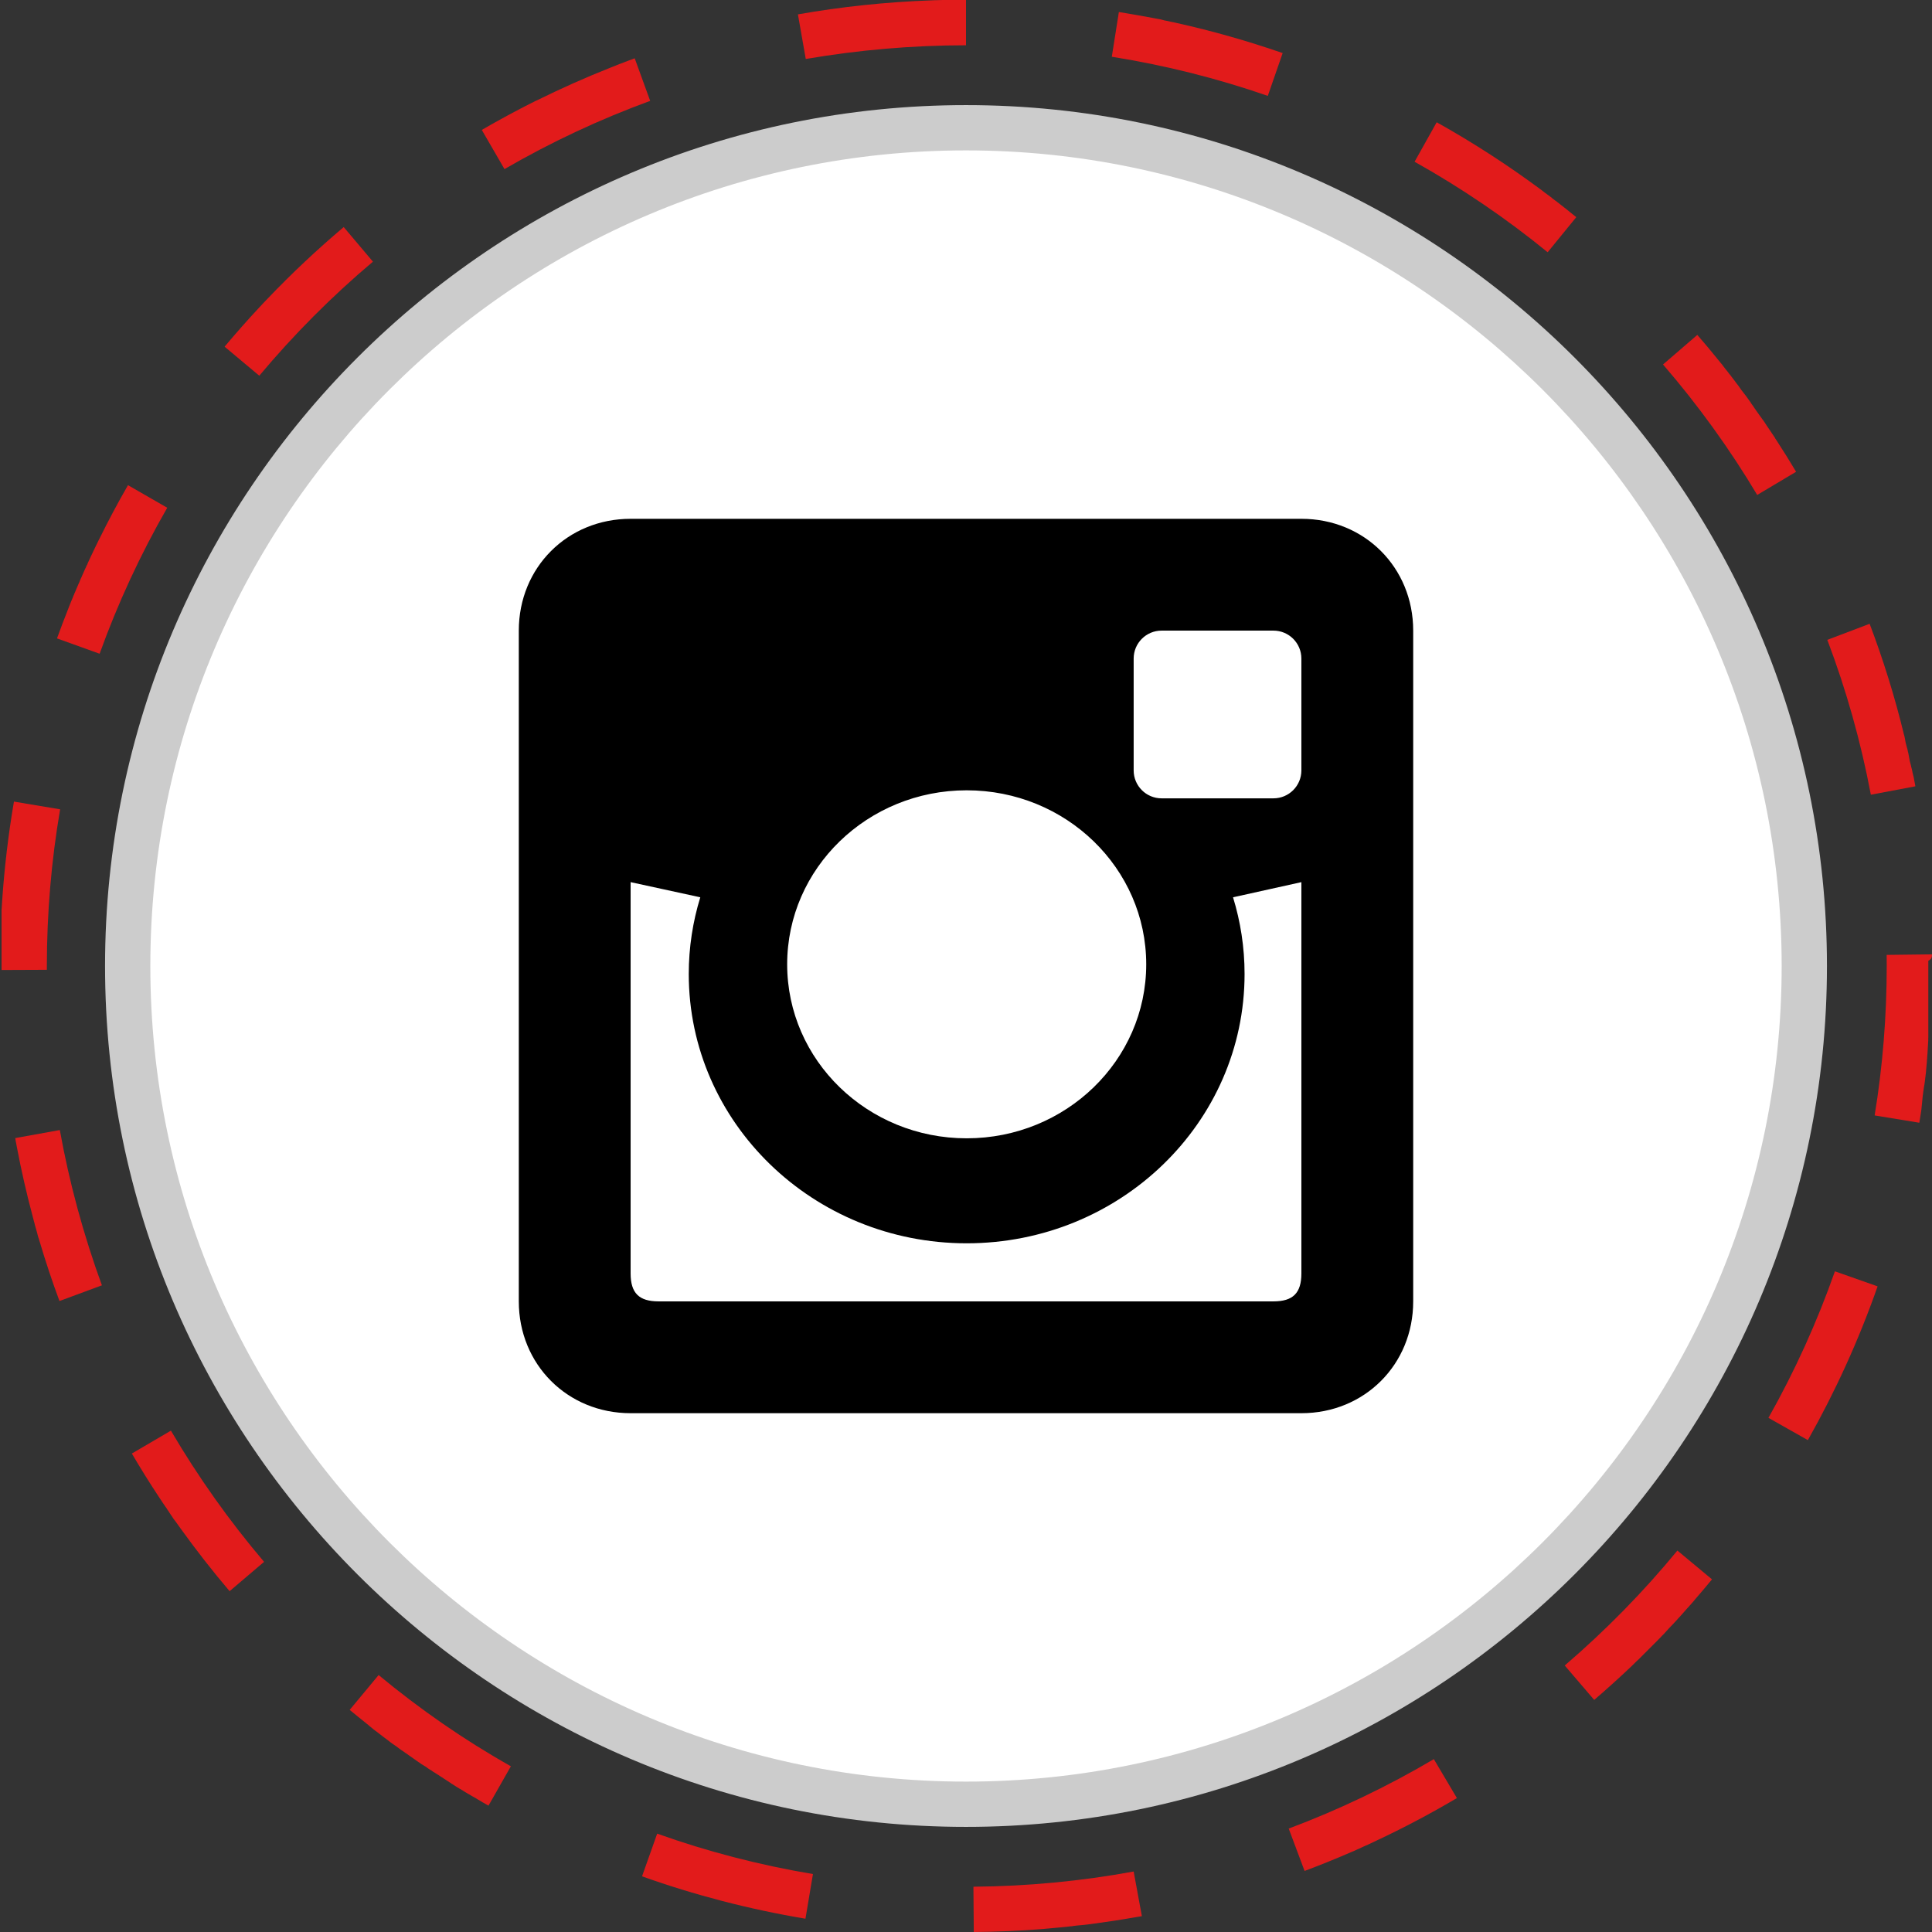 <?xml version="1.0" ?><svg enable-background="new 0 0 32 32" version="1.1" viewBox="0 0 32 32" xml:space="preserve" xmlns="http://www.w3.org/2000/svg" xmlns:xlink="http://www.w3.org/1999/xlink"><rect x="0" y="0" width="32" height="32" fill="#333333" stroke="none"/><g id="stiches"><g><g id="Shopping_10_133_"><g><g><g><g><g><path d="M16,2.115C8.332,2.115,2.115,8.332,2.115,16S8.332,29.885,16,29.885S29.885,23.668,29.885,16          S23.668,2.115,16,2.115L16,2.115z" fill="#FFFFFF"/><path d="M16,30.259c-7.863,0-14.26-6.396-14.26-14.26C1.74,8.137,8.137,1.741,16,1.741S30.26,8.137,30.26,16          C30.26,23.863,23.863,30.259,16,30.259z M16,2.491C8.551,2.491,2.49,8.55,2.49,16S8.551,29.509,16,29.509          S29.51,23.449,29.51,16S23.449,2.491,16,2.491z" fill="#CCCCCC"/></g></g></g></g></g></g><g><g><g><g><g><path d="M16,0c-0.003,0-0.007,0-0.01,0c-0.001,0-0.001,0-0.002,0c-0.003,0-0.006,0-0.01,0         c-0.001,0-0.001,0-0.001,0c-0.004,0-0.007,0-0.01,0l-0.001,0c-0.003,0-0.006,0-0.009,0c0,0-0.001,0-0.001,0         c-0.003,0-0.007,0-0.01,0l-0.002,0c-0.003,0-0.006,0-0.01,0c-0.001,0-0.001,0-0.002,0c-0.003,0-0.007,0-0.01,0h0         c-0.003,0-0.007,0-0.01,0c-0.001,0-0.001,0-0.002,0c-0.003,0-0.007,0-0.01,0C15.9,0,15.9,0,15.899,0c-0.003,0-0.007,0-0.01,0         l-0.001,0c-0.003,0-0.007,0-0.01,0h0c-0.003,0-0.007,0-0.01,0l-0.002,0c-0.003,0-0.007,0-0.01,0c-0.001,0-0.001,0-0.001,0         c-0.004,0-0.007,0-0.011,0c0,0,0,0,0,0c-0.003,0-0.007,0-0.01,0l-0.001,0c-0.003,0-0.007,0-0.01,0c-0.001,0-0.001,0-0.002,0         c-0.003,0-0.007,0-0.01,0l-0.001,0c-0.007,0-0.014,0-0.021,0c0,0,0,0-0.001,0c-0.003,0-0.007,0-0.01,0l-0.001,0         c-0.003,0-0.007,0-0.01,0h0c-0.004,0-0.007,0-0.011,0c-0.001,0,0,0-0.001,0c-0.003,0-0.007,0-0.01,0l-0.001,0         c-0.003,0-0.007,0-0.01,0c-0.001,0-0.001,0-0.001,0c-0.007,0-0.014,0-0.021,0l-0.001,0c-0.003,0-0.007,0-0.01,0l-0.001,0         c-0.004,0-0.007,0-0.01,0l0,0c-0.007,0-0.014,0-0.021,0c0,0-0.001,0-0.001,0c-0.003,0-0.007,0-0.01,0c-0.001,0,0,0-0.001,0         c-0.004,0-0.007,0-0.011,0h0c-0.004,0-0.007,0-0.011,0l-0.001,0c-0.003,0-0.007,0-0.01,0l-0.001,0c-0.004,0-0.007,0-0.011,0         h0c-0.007,0-0.015,0-0.022,0.001h0c-0.004,0-0.007,0-0.011,0h0c-0.011,0-0.022,0.001-0.033,0.001l0,0         c-0.011,0-0.022,0.001-0.033,0.001l0,0c-0.004,0-0.007,0-0.011,0l0,0c-0.011,0-0.022,0.001-0.033,0.001l0,0         c-0.015,0-0.029,0.001-0.044,0.002l0,0c-0.751,0.027-1.488,0.105-2.209,0.232l0.13,0.739C14.214,0.828,15.108,0.75,16,0.75V0         L16,0L16,0z M10.513,0.966c-0.005,0.002-0.009,0.003-0.014,0.005l-0.001,0c-0.003,0.001-0.007,0.002-0.01,0.004         c0,0-0.001,0-0.001,0c-0.003,0.001-0.007,0.002-0.01,0.004c0,0-0.001,0-0.001,0.001c-0.004,0.001-0.007,0.003-0.011,0.004         c0,0,0,0,0,0c-0.006,0.002-0.011,0.004-0.017,0.006c0,0-0.001,0.001-0.002,0.001c-0.003,0.001-0.006,0.002-0.009,0.003         c-0.001,0-0.002,0.001-0.002,0.001c-0.003,0.001-0.005,0.002-0.008,0.003c-0.001,0-0.002,0.001-0.003,0.001         C10.421,1,10.418,1,10.417,1.001c-0.002,0.001-0.003,0.001-0.005,0.002c-0.001,0.001-0.003,0.001-0.004,0.002         c-0.002,0.001-0.004,0.002-0.006,0.002c-0.001,0.001-0.003,0.001-0.004,0.002c-0.002,0.001-0.003,0.001-0.005,0.002         c-0.002,0.001-0.004,0.001-0.006,0.002c-0.002,0.001-0.003,0.001-0.005,0.002c-0.002,0.001-0.003,0.001-0.005,0.002         c-0.002,0.001-0.004,0.001-0.006,0.002c-0.001,0.001-0.002,0.001-0.004,0.001c-0.002,0.001-0.005,0.002-0.007,0.003         c-0.001,0.001-0.003,0.001-0.004,0.001c-0.002,0.001-0.004,0.002-0.007,0.003c-0.001,0.001-0.003,0.001-0.004,0.002         c-0.002,0.001-0.005,0.002-0.007,0.003c-0.001,0-0.002,0.001-0.003,0.001c-0.002,0.001-0.004,0.002-0.006,0.002         c-0.001,0-0.003,0.001-0.003,0.001c-0.002,0.001-0.005,0.002-0.007,0.003c-0.001,0-0.001,0-0.002,0.001         c-0.003,0.001-0.005,0.002-0.008,0.003c-0.001,0-0.002,0.001-0.003,0.001c-0.003,0.001-0.005,0.002-0.008,0.003         c-0.001,0-0.002,0.001-0.003,0.001c-0.003,0.001-0.005,0.002-0.008,0.003c-0.001,0-0.001,0.001-0.002,0.001         c-0.003,0.001-0.005,0.002-0.008,0.003c0,0-0.001,0-0.001,0c-0.003,0.001-0.006,0.002-0.009,0.003         c-0.001,0-0.001,0.001-0.002,0.001c-0.003,0.001-0.005,0.002-0.008,0.003c0,0-0.002,0.001-0.002,0.001         c-0.003,0.001-0.006,0.002-0.009,0.003c0,0-0.001,0.001-0.001,0.001c-0.003,0.001-0.006,0.002-0.009,0.004         c0,0-0.001,0-0.001,0c-0.007,0.003-0.013,0.005-0.02,0.008l-0.001,0c-0.003,0.001-0.006,0.002-0.009,0.004         c0,0-0.001,0-0.001,0.001c-0.003,0.001-0.006,0.002-0.009,0.003l-0.002,0.001c-0.003,0.001-0.006,0.002-0.009,0.004l-0.001,0         c-0.007,0.003-0.013,0.005-0.02,0.008l0,0c-0.003,0.001-0.007,0.003-0.01,0.004l0,0c-0.003,0.001-0.007,0.003-0.01,0.004         c0,0,0,0,0,0c-0.014,0.005-0.027,0.011-0.041,0.016l0,0c-0.408,0.162-0.808,0.34-1.2,0.534l-0.001,0         C8.898,1.659,8.895,1.66,8.892,1.662l0,0C8.888,1.663,8.885,1.665,8.882,1.667c0,0,0,0-0.001,0         C8.875,1.67,8.869,1.673,8.862,1.676l0,0C8.859,1.678,8.856,1.68,8.853,1.681l-0.001,0C8.849,1.683,8.846,1.684,8.843,1.686         c0,0-0.001,0-0.001,0.001C8.839,1.688,8.836,1.689,8.834,1.691c0,0-0.001,0-0.001,0.001C8.829,1.693,8.827,1.694,8.824,1.696         c0,0-0.001,0-0.001,0.001C8.82,1.698,8.817,1.699,8.814,1.7c0,0-0.001,0-0.001,0C8.811,1.702,8.808,1.704,8.805,1.705         c0,0-0.001,0.001-0.001,0.001C8.801,1.707,8.798,1.709,8.795,1.71c-0.001,0-0.001,0-0.002,0.001         C8.791,1.712,8.788,1.714,8.785,1.715c0,0-0.002,0.001-0.002,0.001C8.78,1.718,8.778,1.719,8.775,1.72         c0,0-0.001,0.001-0.002,0.001C8.771,1.722,8.769,1.723,8.766,1.725L8.764,1.726C8.761,1.727,8.759,1.728,8.757,1.73         c-0.001,0-0.002,0.001-0.003,0.002C8.752,1.732,8.749,1.733,8.747,1.734c-0.001,0-0.003,0.001-0.004,0.002         C8.741,1.737,8.739,1.739,8.737,1.74C8.736,1.74,8.735,1.741,8.734,1.741C8.732,1.742,8.73,1.743,8.727,1.745         c-0.001,0-0.003,0.001-0.003,0.002C8.722,1.747,8.72,1.748,8.718,1.749C8.717,1.75,8.716,1.75,8.715,1.751         C8.713,1.752,8.711,1.753,8.709,1.754C8.708,1.755,8.706,1.755,8.705,1.756C8.703,1.757,8.701,1.758,8.699,1.759         C8.698,1.76,8.696,1.76,8.695,1.761C8.693,1.762,8.691,1.763,8.689,1.764C8.688,1.765,8.686,1.766,8.685,1.766         C8.683,1.767,8.682,1.768,8.681,1.768C8.679,1.77,8.677,1.771,8.674,1.772C8.673,1.772,8.672,1.773,8.671,1.773         C8.669,1.775,8.666,1.776,8.664,1.777c-0.001,0-0.002,0.001-0.002,0.001C8.659,1.78,8.656,1.781,8.653,1.783         c-0.001,0-0.001,0.001-0.002,0.001c-0.005,0.003-0.01,0.005-0.016,0.008c0,0-0.001,0-0.001,0.001         c-0.003,0.002-0.006,0.003-0.01,0.005l-0.001,0C8.407,1.911,8.192,2.029,7.98,2.152l0.376,0.649         c0.768-0.446,1.58-0.826,2.413-1.13L10.513,0.966L10.513,0.966z M5.693,3.761C5.251,4.134,4.83,4.53,4.431,4.948c0,0,0,0,0,0         C4.415,4.964,4.4,4.98,4.385,4.996l0,0c-0.01,0.01-0.019,0.02-0.029,0.03c0,0,0,0,0,0C4.353,5.029,4.351,5.032,4.348,5.035         l0,0C4.345,5.038,4.343,5.041,4.34,5.044l0,0c-0.01,0.01-0.019,0.02-0.029,0.031c0,0,0,0,0,0         C4.308,5.077,4.306,5.08,4.303,5.083c0,0,0,0,0,0c-0.2,0.214-0.394,0.434-0.583,0.659l0.575,0.481         c0.57-0.681,1.203-1.317,1.882-1.889L5.693,3.761L5.693,3.761z M2.12,8.036C1.951,8.329,1.792,8.628,1.642,8.933c0,0,0,0,0,0         C1.64,8.936,1.638,8.939,1.636,8.943c0,0,0,0.001-0.001,0.001C1.634,8.947,1.633,8.951,1.631,8.954L1.631,8.955         c-0.002,0.004-0.003,0.006-0.005,0.01c0,0,0,0.001,0,0.001C1.624,8.969,1.622,8.971,1.621,8.975L1.62,8.976         C1.619,8.978,1.618,8.98,1.618,8.981c0,0.001-0.001,0.001-0.001,0.001C1.615,8.986,1.614,8.989,1.613,8.992         c0,0.001-0.001,0.002-0.001,0.003C1.61,8.997,1.609,8.999,1.608,9.002C1.607,9.003,1.607,9.004,1.606,9.005         C1.605,9.007,1.604,9.01,1.603,9.012C1.602,9.013,1.602,9.014,1.601,9.015C1.6,9.017,1.6,9.018,1.599,9.02         C1.598,9.022,1.597,9.024,1.596,9.026C1.595,9.027,1.595,9.028,1.594,9.03C1.593,9.032,1.592,9.033,1.592,9.035         C1.591,9.037,1.59,9.038,1.589,9.04C1.588,9.042,1.588,9.043,1.587,9.045C1.586,9.046,1.585,9.048,1.584,9.05         C1.583,9.052,1.583,9.053,1.582,9.055C1.581,9.056,1.58,9.058,1.58,9.059C1.579,9.061,1.578,9.063,1.577,9.065         C1.576,9.067,1.576,9.067,1.575,9.068C1.574,9.071,1.573,9.073,1.572,9.075c0,0.001-0.001,0.003-0.002,0.004         C1.569,9.081,1.568,9.083,1.567,9.086C1.566,9.087,1.566,9.087,1.566,9.089C1.565,9.091,1.564,9.093,1.563,9.095         C1.562,9.096,1.561,9.097,1.561,9.099C1.56,9.101,1.559,9.103,1.558,9.105c0,0.001-0.001,0.002-0.001,0.003         C1.555,9.11,1.554,9.112,1.553,9.114C1.553,9.116,1.552,9.116,1.552,9.118C1.551,9.12,1.55,9.122,1.548,9.125         c0,0.001-0.001,0.002-0.002,0.003C1.546,9.13,1.545,9.133,1.544,9.135C1.543,9.136,1.543,9.137,1.542,9.138         C1.541,9.14,1.54,9.143,1.539,9.145c0,0.001-0.001,0.002-0.001,0.003C1.536,9.15,1.535,9.152,1.534,9.154         c0,0.001-0.001,0.002-0.001,0.003C1.532,9.159,1.531,9.162,1.53,9.164c0,0-0.001,0.002-0.001,0.003         C1.527,9.169,1.526,9.172,1.525,9.174c0,0.001-0.001,0.002-0.001,0.002C1.522,9.179,1.521,9.182,1.52,9.185L1.519,9.187         C1.518,9.19,1.516,9.192,1.515,9.195c0,0,0,0.001-0.001,0.001C1.513,9.199,1.512,9.202,1.511,9.204c0,0,0,0.001-0.001,0.001         C1.509,9.208,1.507,9.211,1.506,9.214c0,0-0.001,0.001-0.001,0.002C1.504,9.219,1.503,9.221,1.501,9.224         c0,0.001,0,0.001-0.001,0.002C1.499,9.229,1.498,9.232,1.497,9.234c0,0-0.001,0.001-0.001,0.001         C1.495,9.239,1.493,9.242,1.492,9.245c0,0,0,0.001-0.001,0.001C1.49,9.248,1.489,9.251,1.488,9.254c0,0,0,0.001,0,0.001         C1.486,9.258,1.484,9.261,1.483,9.264c0,0-0.001,0.001-0.001,0.002C1.481,9.268,1.48,9.271,1.478,9.274         c0,0.001-0.001,0.001-0.001,0.002C1.476,9.278,1.475,9.281,1.474,9.284c0,0,0,0.001-0.001,0.001         C1.472,9.288,1.47,9.291,1.469,9.294c0,0,0,0.001,0,0.001C1.467,9.298,1.466,9.301,1.464,9.304c0,0,0,0,0,0.001         C1.463,9.307,1.461,9.31,1.46,9.313L1.459,9.315C1.458,9.318,1.457,9.321,1.455,9.324L1.455,9.325         C1.453,9.328,1.452,9.331,1.451,9.334c0,0,0,0.001,0,0.001c-0.002,0.004-0.003,0.007-0.004,0.01l0,0         c-0.001,0.003-0.003,0.006-0.004,0.01l0,0C1.44,9.357,1.438,9.36,1.437,9.363c0,0,0,0,0,0.001         C1.435,9.367,1.434,9.37,1.432,9.374l0,0.001C1.431,9.378,1.429,9.381,1.428,9.384l0,0.001         C1.422,9.397,1.416,9.41,1.41,9.423l0,0.001C1.408,9.427,1.407,9.43,1.405,9.433l0,0.001C1.4,9.444,1.396,9.454,1.392,9.464         l0,0C1.39,9.467,1.389,9.47,1.387,9.473l0,0.001C1.381,9.487,1.375,9.5,1.37,9.513l0,0C1.368,9.517,1.366,9.52,1.365,9.523         l0,0C1.363,9.527,1.362,9.53,1.361,9.534l0,0c-0.004,0.01-0.009,0.02-0.013,0.03l0,0C1.346,9.567,1.344,9.57,1.343,9.574l0,0         C1.341,9.577,1.34,9.58,1.338,9.584l0,0c-0.004,0.01-0.009,0.02-0.013,0.03l0,0c-0.001,0.003-0.003,0.006-0.004,0.01l0,0.001         c-0.001,0.003-0.003,0.006-0.004,0.01c0,0,0,0,0,0.001c-0.004,0.01-0.009,0.02-0.013,0.03l0,0         C1.302,9.667,1.301,9.671,1.299,9.674l0,0.001c-0.001,0.003-0.003,0.006-0.004,0.01l0,0c-0.004,0.01-0.009,0.02-0.013,0.03         l0,0.001C1.28,9.718,1.279,9.721,1.278,9.724l0,0c-0.001,0.003-0.003,0.006-0.004,0.01l0,0         c-0.004,0.01-0.008,0.02-0.013,0.03l0,0c-0.001,0.003-0.003,0.006-0.004,0.01l0,0.001C1.255,9.778,1.253,9.782,1.252,9.785         l0,0.001C1.25,9.789,1.249,9.792,1.248,9.795c0,0,0,0,0,0.001c-0.001,0.003-0.003,0.006-0.004,0.01l0,0         C1.242,9.809,1.241,9.812,1.239,9.815L1.239,9.816C1.238,9.819,1.236,9.822,1.235,9.825c0,0-0.001,0.001-0.001,0.002         C1.233,9.829,1.232,9.832,1.231,9.835c0,0-0.001,0.001-0.001,0.001C1.229,9.84,1.228,9.843,1.227,9.845c0,0,0,0.001,0,0.001         C1.225,9.85,1.224,9.852,1.223,9.855c0,0,0,0.001-0.001,0.001C1.221,9.859,1.22,9.862,1.218,9.865         c0,0-0.001,0.002-0.001,0.002C1.217,9.87,1.215,9.872,1.214,9.875c0,0.001-0.001,0.002-0.001,0.003         C1.212,9.88,1.211,9.883,1.21,9.885L1.209,9.888C1.208,9.89,1.207,9.893,1.206,9.896c0,0.001-0.001,0.002-0.001,0.002         C1.204,9.9,1.203,9.903,1.202,9.905c0,0-0.001,0.002-0.001,0.003C1.2,9.91,1.199,9.912,1.198,9.915         C1.197,9.916,1.197,9.917,1.196,9.918C1.196,9.92,1.195,9.923,1.194,9.925c0,0.001-0.001,0.003-0.001,0.004         C1.191,9.931,1.19,9.933,1.189,9.936C1.189,9.937,1.188,9.938,1.188,9.939C1.187,9.941,1.186,9.943,1.185,9.945         C1.185,9.947,1.184,9.948,1.184,9.95C1.183,9.951,1.182,9.953,1.181,9.955C1.181,9.957,1.18,9.958,1.179,9.96         C1.179,9.962,1.178,9.963,1.177,9.965C1.177,9.966,1.176,9.968,1.175,9.969C1.175,9.971,1.174,9.973,1.173,9.975         C1.172,9.977,1.172,9.979,1.171,9.98C1.17,9.982,1.17,9.984,1.169,9.986C1.168,9.987,1.167,9.989,1.167,9.991         C1.166,9.992,1.166,9.993,1.165,9.994c-0.001,0.002-0.002,0.005-0.003,0.007c0,0.001-0.001,0.002-0.001,0.003         c-0.001,0.003-0.002,0.005-0.003,0.008c0,0.001-0.001,0.002-0.001,0.003c-0.001,0.002-0.002,0.005-0.003,0.008         c0,0.001-0.001,0.002-0.001,0.003c-0.001,0.002-0.001,0.003-0.002,0.005c0,0.001-0.001,0.001-0.001,0.001         c-0.002,0.004-0.003,0.006-0.004,0.01c0,0.001-0.001,0.002-0.001,0.002c-0.001,0.003-0.002,0.006-0.003,0.009         c0,0.001-0.001,0.001-0.001,0.002c-0.001,0.003-0.003,0.007-0.004,0.01c0,0,0,0.001,0,0.001         c-0.067,0.168-0.131,0.337-0.193,0.508l0.706,0.254C1.95,9.994,2.327,9.18,2.77,8.41L2.12,8.036L2.12,8.036z M0.231,13.277         c-0.092,0.537-0.157,1.083-0.195,1.638c0,0,0,0,0,0c0,0.004-0.001,0.008-0.001,0.012l0,0.001         c0,0.006-0.001,0.012-0.001,0.019l0,0.001c0,0.004,0,0.007-0.001,0.012l0,0.001c0,0.006-0.001,0.012-0.001,0.019         c0,0,0,0.001,0,0.001c0,0.004,0,0.007-0.001,0.011l0,0.001c0,0.006-0.001,0.012-0.001,0.018c0,0,0,0.001,0,0.001         c0,0.003,0,0.007-0.001,0.01c0,0.001,0,0.002,0,0.002c0,0.004,0,0.007-0.001,0.011l0,0.001c0,0.002,0,0.004,0,0.006         c0,0.001,0,0.001,0,0.001c0,0.004,0,0.007-0.001,0.011c0,0.001,0,0.001,0,0.001c0,0.004,0,0.007-0.001,0.011         c0,0.001,0,0.001,0,0.002c0,0.002,0,0.003,0,0.005c0,0.001,0,0.002,0,0.003c0,0.003,0,0.006,0,0.008c0,0.001,0,0.002,0,0.003         c0,0.003,0,0.006,0,0.008c0,0.001,0,0.002,0,0.004c0,0.002,0,0.003,0,0.005c0,0.001,0,0.003,0,0.004c0,0.003,0,0.005,0,0.008         c0,0.001,0,0.002,0,0.004c0,0.003,0,0.005,0,0.008c0,0.001,0,0.003,0,0.004c0,0.002,0,0.003,0,0.005c0,0.001,0,0.003,0,0.004         c0,0.003,0,0.005,0,0.007c0,0.001,0,0.003,0,0.004c0,0.002,0,0.005,0,0.007c0,0.002,0,0.003,0,0.005c0,0.002,0,0.003,0,0.004         c0,0.002,0,0.005,0,0.007c0,0.002,0,0.003,0,0.004c0,0.002,0,0.003,0,0.005c0,0.002,0,0.004,0,0.007c0,0.002,0,0.003,0,0.005         c0,0.002,0,0.003,0,0.005c0,0.002,0,0.005,0,0.007c0,0.002,0,0.003,0,0.005c0,0.001,0,0.003,0,0.004c0,0.002,0,0.005,0,0.007         c0,0.002,0,0.003,0,0.005c0,0.002,0,0.003,0,0.005c0,0.002,0,0.005,0,0.007c0,0.002,0,0.003,0,0.005c0,0.001,0,0.003,0,0.004         c0,0.002,0,0.005,0,0.007c0,0.001,0,0.003,0,0.004c0,0.002,0,0.003,0,0.005c0,0.002,0,0.005,0,0.007c0,0.002,0,0.003,0,0.004         c0,0.002,0,0.004,0,0.006c0,0.002,0,0.004,0,0.006c0,0.002,0,0.003,0,0.005c0,0.002,0,0.003,0,0.004c0,0.002,0,0.005,0,0.007         c0,0.002,0,0.003,0,0.005c0,0.002,0,0.004,0,0.006c0,0.002,0,0.004,0,0.005c0,0.002,0,0.004,0,0.005c0,0.001,0,0.003,0,0.004         c0,0.003,0,0.005,0,0.008c0,0.001,0,0.003,0,0.004c0,0.002,0,0.005,0,0.007c0,0.002,0,0.003,0,0.005c0,0.002,0,0.004,0,0.006         c0,0.001,0,0.003,0,0.004c0,0.002,0,0.005,0,0.007c0,0.001,0,0.003,0,0.004c0,0.003,0,0.005,0,0.008c0,0.001,0,0.002,0,0.003         c0,0.002,0,0.004,0,0.006c0,0.002,0,0.003,0,0.005c0,0.002,0,0.004,0,0.006c0,0.001,0,0.003,0,0.004c0,0.003,0,0.005,0,0.008         c0,0.001,0,0.003,0,0.004c0,0.002,0,0.004,0,0.006c0,0.002,0,0.003,0,0.004c0,0.002,0,0.005,0,0.007c0,0.001,0,0.003,0,0.004         c0,0.003,0,0.005,0,0.008c0,0.002,0,0.002,0,0.004c0,0.002,0,0.004,0,0.006c0,0.002,0,0.003,0,0.005c0,0.002,0,0.004,0,0.006         c0,0.001,0,0.002,0,0.004c0,0.003,0,0.005,0,0.008c0,0.002,0,0.002,0,0.003c0,0.002,0,0.005,0,0.007c0,0.001,0,0.002,0,0.003         c0,0.002,0,0.005,0,0.007c0,0.002,0,0.002,0,0.003c0,0.003,0,0.006,0,0.008c0,0.001,0,0.002,0,0.003c0,0.003,0,0.005,0,0.008         c0,0.001,0,0.002,0,0.003c0,0.002,0,0.005,0,0.007c0,0.001,0,0.002,0,0.003c0,0.003,0,0.006,0,0.008c0,0.001,0,0.002,0,0.003         c0,0.003,0,0.006,0,0.009c0,0.001,0,0.002,0,0.002c0,0.003,0,0.006,0,0.008c0,0.001,0,0.002,0,0.003c0,0.003,0,0.006,0,0.009         c0,0.001,0,0.002,0,0.003c0,0.003,0,0.006,0,0.009l0,0.002c0,0.003,0,0.006,0,0.009l0,0.002c0,0.003,0,0.006,0,0.009         c0,0.001,0,0.001,0,0.002c0,0.003,0,0.006,0,0.009c0,0.001,0,0.001,0,0.002c0,0.003,0,0.006,0,0.008c0,0.001,0,0.001,0,0.002         c0,0.003,0,0.006,0,0.009c0,0.001,0,0.001,0,0.003c0,0.003,0,0.006,0,0.009c0,0.001,0,0.002,0,0.003c0,0.003,0,0.005,0,0.008         l0,0.002c0,0.003,0,0.006,0,0.009c0,0.001,0,0.001,0,0.003c0,0.003,0,0.006,0,0.009c0,0,0,0.001,0,0.002         c0,0.003,0,0.006,0,0.009c0,0.001,0,0.001,0,0.001c0,0.003,0,0.006,0,0.009l0,0.002c0,0.003,0,0.006,0,0.009         c0,0.001,0,0.002,0,0.002c0,0.004,0,0.007,0,0.01l0,0.001c0,0.003,0,0.006,0,0.009c0,0.001,0,0.002,0,0.002         c0,0.003,0,0.006,0,0.009c0,0,0,0.002,0,0.002c0,0.003,0,0.006,0,0.009c0,0.001,0,0,0,0.001c0,0.003,0,0.006,0,0.009         c0,0.001,0,0.001,0,0.002c0,0.003,0,0.006,0,0.009c0,0.001,0,0.001,0,0.001c0,0.004,0,0.007,0,0.01v0c0,0.003,0,0.006,0,0.01         l0,0.002c0,0.003,0,0.006,0,0.009c0,0,0,0.002,0,0.002c0,0.003,0,0.006,0,0.009c0,0.001,0,0.001,0,0.001         c0,0.003,0,0.006,0,0.009c0,0.001,0,0.001,0,0.002c0,0.003,0,0.006,0,0.009c0,0.001,0,0.001,0,0.002c0,0.003,0,0.006,0,0.009         c0,0,0,0.001,0,0.001c0,0.003,0,0.006,0,0.009l0,0.001c0,0.003,0,0.006,0,0.009c0,0.001,0,0.001,0,0.002         c0,0.003,0,0.006,0,0.009l0,0.001c0,0.003,0,0.006,0,0.009c0,0,0,0.001,0,0.001c0,0.003,0,0.006,0,0.009         c0,0.001,0,0.002,0,0.002c0,0.004,0,0.007,0,0.01c0,0,0,0.001,0,0.001c0,0.003,0,0.006,0,0.009c0,0.001,0,0,0,0         c0,0.004,0,0.007,0,0.01c0,0,0,0.001,0,0.002c0,0.003,0,0.006,0,0.009c0,0.001,0,0.001,0,0.002c0,0.003,0,0.006,0,0.009         c0,0,0,0,0,0.001c0,0.003,0,0.006,0,0.01c0,0.001,0,0.001,0,0.001c0,0.004,0,0.007,0,0.01v0.002c0,0.003,0,0.006,0,0.01l0,0         c0,0.002,0,0.005,0,0.007c0,0.002,0,0.002,0,0.004c0,0.001,0,0.002,0,0.003c0,0.002,0,0.004,0,0.006c0,0,0,0,0,0         c0,0.008,0,0.016,0,0.024c0,0.001,0,0.002,0,0.003c0,0.001,0,0.002,0,0.002c0,0.006,0,0.011,0,0.016l0.75-0.003l0-0.062         c0-0.871,0.074-1.745,0.22-2.596L0.231,13.277L0.231,13.277z M0.991,18.717L0.253,18.85c0,0.001,0,0.001,0,0.003         c0,0.002,0.001,0.004,0.001,0.006c0,0.002,0,0.002,0.001,0.004c0,0.002,0.001,0.005,0.001,0.008c0,0.002,0,0.002,0.001,0.004         c0,0.003,0.001,0.005,0.001,0.008c0,0.001,0,0.002,0,0.003c0,0.002,0.001,0.005,0.001,0.007c0,0.001,0,0.001,0,0.002         c0.001,0.003,0.001,0.006,0.002,0.009l0,0.002c0.001,0.003,0.001,0.006,0.002,0.009c0,0.001,0,0.002,0.001,0.003         c0.001,0.003,0.001,0.006,0.002,0.009l0,0.001c0.001,0.003,0.001,0.006,0.002,0.009c0,0.001,0,0.001,0,0.001         c0.001,0.004,0.001,0.007,0.002,0.01l0,0.001c0.001,0.003,0.001,0.007,0.002,0.01l0,0.001         c0.001,0.003,0.001,0.007,0.002,0.01l0,0.001c0.002,0.011,0.004,0.021,0.006,0.032l0,0c0.073,0.384,0.159,0.762,0.259,1.136         l0,0c0.003,0.01,0.006,0.021,0.008,0.031c0,0,0,0,0,0c0.001,0.003,0.002,0.007,0.003,0.01c0,0,0,0,0,0.001         c0.003,0.01,0.006,0.021,0.008,0.031l0,0.001c0.001,0.003,0.002,0.006,0.003,0.01l0,0.002         c0.001,0.003,0.002,0.006,0.003,0.009l0,0.001c0.001,0.003,0.002,0.006,0.003,0.01l0,0c0.001,0.003,0.002,0.006,0.003,0.009         c0,0,0,0.001,0,0.002c0.001,0.003,0.002,0.006,0.002,0.009c0,0.001,0,0.001,0.001,0.002c0.001,0.003,0.002,0.006,0.002,0.009         c0,0,0,0.002,0,0.002c0.001,0.004,0.002,0.007,0.003,0.01c0,0,0,0,0,0.001c0.001,0.003,0.002,0.006,0.002,0.009         c0,0,0,0.001,0.001,0.002c0.001,0.003,0.002,0.006,0.002,0.008c0,0.001,0.001,0.002,0.001,0.003         c0.001,0.003,0.001,0.005,0.002,0.008c0,0.001,0.001,0.002,0.001,0.003c0.001,0.003,0.002,0.005,0.002,0.008         c0,0.001,0,0.001,0.001,0.002c0.001,0.002,0.001,0.005,0.002,0.007c0,0.001,0.001,0.002,0.001,0.003         c0.001,0.002,0.001,0.005,0.002,0.007c0,0.001,0,0.002,0.001,0.003c0.001,0.003,0.001,0.005,0.002,0.008         c0,0.001,0.001,0.002,0.001,0.003c0.001,0.003,0.001,0.005,0.002,0.008c0,0.001,0.001,0.002,0.001,0.003         c0.001,0.002,0.001,0.004,0.002,0.007c0,0.001,0.001,0.003,0.001,0.004c0.001,0.002,0.001,0.004,0.002,0.006         c0,0.001,0.001,0.002,0.001,0.004c0.001,0.002,0.001,0.005,0.002,0.007c0,0.001,0.001,0.003,0.001,0.004         c0.001,0.002,0.001,0.005,0.002,0.007c0,0.001,0.001,0.002,0.001,0.004c0.001,0.002,0.001,0.004,0.002,0.006         c0,0.001,0.001,0.004,0.001,0.005c0,0.002,0.001,0.003,0.001,0.005c0.001,0.002,0.001,0.004,0.002,0.006         c0,0.002,0.001,0.003,0.001,0.005c0,0.001,0.001,0.003,0.001,0.005c0.001,0.002,0.001,0.004,0.002,0.006         c0,0.001,0.001,0.003,0.001,0.005c0,0.001,0.001,0.003,0.001,0.004c0.001,0.002,0.001,0.005,0.002,0.007         c0,0.001,0.001,0.002,0.001,0.003c0.001,0.003,0.001,0.005,0.002,0.008c0,0.001,0.001,0.002,0.001,0.003         c0.001,0.002,0.002,0.006,0.002,0.008c0,0.001,0.001,0.002,0.001,0.003c0.001,0.002,0.001,0.003,0.002,0.005         c0,0.001,0,0.002,0.001,0.002c0.001,0.003,0.002,0.006,0.003,0.009c0,0.001,0,0.001,0.001,0.002         c0.001,0.003,0.002,0.006,0.003,0.009c0,0.001,0,0.001,0,0.001c0.001,0.004,0.002,0.008,0.003,0.011l0,0.001         c0.003,0.01,0.006,0.02,0.009,0.029l0,0c0.099,0.333,0.208,0.661,0.328,0.984l0.703-0.26         C1.384,20.456,1.148,19.591,0.991,18.717L0.991,18.717z M2.831,23.696l-0.647,0.379c0.145,0.248,0.297,0.491,0.455,0.73l0,0         c0.01,0.015,0.02,0.03,0.03,0.045c0,0,0,0.001,0.001,0.001c0.002,0.003,0.004,0.006,0.006,0.008         c0,0.001,0.001,0.001,0.001,0.002c0.002,0.003,0.003,0.005,0.005,0.008c0,0.001,0.001,0.001,0.001,0.002         c0.002,0.003,0.003,0.005,0.005,0.008c0,0.001,0.001,0.001,0.001,0.002c0.001,0.002,0.002,0.003,0.003,0.004         c0.001,0.001,0.001,0.002,0.002,0.003c0.001,0.002,0.003,0.005,0.005,0.007C2.699,24.896,2.7,24.897,2.7,24.897         c0.002,0.003,0.003,0.004,0.005,0.007c0.001,0.001,0.001,0.002,0.002,0.003c0.001,0.002,0.003,0.004,0.004,0.006         c0.001,0.001,0.001,0.002,0.002,0.003c0.001,0.002,0.002,0.004,0.004,0.005c0.001,0.001,0.002,0.003,0.003,0.004         c0.001,0.001,0.002,0.003,0.003,0.004c0.001,0.002,0.003,0.004,0.004,0.006c0.001,0.001,0.002,0.002,0.002,0.004         c0.001,0.002,0.003,0.004,0.004,0.006c0.001,0.001,0.002,0.003,0.002,0.003c0.001,0.002,0.002,0.003,0.003,0.004         c0.001,0.002,0.002,0.004,0.003,0.005c0.001,0.001,0.002,0.002,0.003,0.004c0.001,0.002,0.002,0.003,0.004,0.005         c0.001,0.001,0.002,0.003,0.003,0.004c0.001,0.001,0.002,0.003,0.003,0.004c0.001,0.002,0.003,0.004,0.004,0.006         c0.001,0.001,0.002,0.002,0.002,0.004c0.001,0.002,0.003,0.004,0.004,0.006c0.001,0.001,0.001,0.002,0.002,0.003         c0.001,0.002,0.002,0.003,0.003,0.005C2.769,25,2.771,25.002,2.772,25.003c0.001,0.002,0.002,0.003,0.003,0.005         c0.001,0.001,0.002,0.003,0.003,0.004c0.001,0.002,0.002,0.004,0.004,0.005c0.001,0.001,0.001,0.002,0.002,0.003         c0.002,0.002,0.003,0.004,0.005,0.007c0.001,0.001,0.001,0.002,0.002,0.003c0.001,0.002,0.003,0.004,0.004,0.007         c0.001,0.001,0.001,0.002,0.002,0.003c0.002,0.002,0.003,0.004,0.004,0.007c0.001,0.001,0.001,0.002,0.002,0.002         c0.001,0.002,0.003,0.004,0.004,0.006c0.001,0.001,0.001,0.002,0.002,0.003c0.001,0.002,0.003,0.004,0.004,0.006         c0.001,0.001,0.001,0.001,0.001,0.002c0.002,0.002,0.003,0.005,0.005,0.007c0.001,0.001,0.001,0.002,0.001,0.002         c0.002,0.003,0.004,0.005,0.005,0.008c0.001,0.001,0.001,0.001,0.001,0.002c0.002,0.002,0.003,0.005,0.005,0.007         c0.001,0.001,0.001,0.001,0.001,0.002c0.002,0.002,0.003,0.005,0.005,0.007c0,0,0,0.001,0.001,0.001         c0.002,0.002,0.003,0.005,0.005,0.007c0,0,0.001,0.001,0.001,0.001c0.002,0.003,0.004,0.005,0.005,0.008         c0,0,0.001,0.001,0.001,0.001c0.002,0.003,0.004,0.005,0.005,0.008c0.001,0.001,0.001,0.001,0.001,0.002         c0.002,0.002,0.003,0.005,0.005,0.007l0.001,0.002c0.002,0.003,0.004,0.005,0.005,0.008l0.001,0.001         c0.004,0.005,0.008,0.011,0.011,0.016c0,0,0,0.001,0.001,0.001c0.002,0.003,0.004,0.005,0.006,0.008c0,0,0,0.001,0.001,0.001         c0.002,0.003,0.004,0.005,0.006,0.008c0,0,0.001,0.001,0.001,0.001c0.002,0.003,0.004,0.005,0.006,0.008c0,0,0,0,0.001,0.001         c0.002,0.003,0.004,0.006,0.006,0.008l0,0c0.004,0.006,0.008,0.011,0.012,0.017l0.001,0.001         c0.002,0.003,0.004,0.006,0.006,0.008l0,0.001c0.002,0.003,0.004,0.006,0.006,0.008c0,0,0,0,0.001,0.001         c0.013,0.018,0.025,0.035,0.038,0.053l0,0c0.008,0.012,0.017,0.024,0.025,0.035l0,0c0.255,0.355,0.524,0.699,0.807,1.032         l0.571-0.486C3.799,25.193,3.28,24.461,2.831,23.696L2.831,23.696z M6.271,27.744l-0.479,0.577         c0.09,0.074,0.18,0.148,0.271,0.22l0,0c0.003,0.002,0.006,0.004,0.008,0.007l0,0c0.011,0.009,0.023,0.018,0.034,0.027l0,0         c0.003,0.002,0.006,0.004,0.008,0.007l0,0c0.003,0.002,0.006,0.004,0.008,0.007l0,0c0.003,0.002,0.006,0.004,0.008,0.007         c0,0,0,0,0,0c0.005,0.004,0.011,0.009,0.016,0.013l0.001,0.001c0.003,0.002,0.005,0.004,0.008,0.006l0.001,0.001         c0.002,0.002,0.005,0.004,0.007,0.006l0.002,0.001c0.002,0.002,0.005,0.004,0.007,0.006c0,0,0.001,0.001,0.001,0.001         c0.002,0.002,0.005,0.004,0.007,0.006c0,0,0.001,0.001,0.001,0.001c0.003,0.002,0.005,0.004,0.007,0.006         c0,0,0.001,0.001,0.002,0.001c0.002,0.002,0.005,0.004,0.007,0.005c0,0,0.002,0.001,0.002,0.002         c0.002,0.002,0.004,0.003,0.007,0.005c0.001,0.001,0.001,0.001,0.002,0.002c0.002,0.002,0.004,0.003,0.007,0.005         c0.001,0.001,0.002,0.001,0.002,0.002c0.002,0.002,0.004,0.003,0.007,0.005c0.001,0.001,0.001,0.001,0.002,0.002         c0.002,0.001,0.004,0.003,0.006,0.004c0.001,0.001,0.002,0.001,0.003,0.002c0.002,0.001,0.004,0.003,0.006,0.004         c0.001,0.001,0.002,0.001,0.003,0.002c0.002,0.002,0.004,0.003,0.006,0.005c0.001,0.001,0.002,0.002,0.003,0.002         c0.002,0.002,0.004,0.003,0.006,0.005c0.001,0.001,0.002,0.001,0.003,0.002c0.002,0.002,0.004,0.003,0.006,0.005         c0.001,0.001,0.002,0.002,0.003,0.002c0.002,0.001,0.003,0.003,0.005,0.004c0.001,0.001,0.002,0.002,0.004,0.003         c0.002,0.001,0.003,0.002,0.005,0.004c0.001,0.001,0.003,0.002,0.004,0.003c0.002,0.001,0.003,0.003,0.005,0.004         c0.001,0.001,0.002,0.002,0.003,0.003c0.002,0.001,0.004,0.003,0.006,0.004c0.001,0.001,0.002,0.002,0.004,0.003         c0.002,0.001,0.004,0.003,0.006,0.004c0.001,0.001,0.002,0.002,0.003,0.003c0.001,0.001,0.003,0.002,0.004,0.003         c0.002,0.002,0.003,0.002,0.005,0.004c0.001,0.001,0.002,0.002,0.003,0.003c0.002,0.002,0.004,0.003,0.006,0.004         c0.001,0.001,0.002,0.002,0.003,0.002c0.002,0.002,0.004,0.003,0.006,0.005c0.001,0.001,0.002,0.001,0.003,0.002         c0.002,0.001,0.002,0.002,0.004,0.003c0.002,0.001,0.004,0.003,0.005,0.004c0.001,0.001,0.002,0.002,0.004,0.003         c0.001,0.001,0.002,0.002,0.004,0.003c0.002,0.002,0.003,0.003,0.005,0.004c0.001,0.001,0.002,0.002,0.003,0.002         c0.002,0.002,0.004,0.003,0.006,0.005c0.001,0.001,0.002,0.002,0.003,0.002c0.002,0.002,0.004,0.003,0.006,0.004         c0.001,0.001,0.002,0.002,0.004,0.003c0.001,0.001,0.003,0.002,0.004,0.003c0.002,0.001,0.003,0.003,0.005,0.004         c0.002,0.001,0.002,0.002,0.004,0.003c0.001,0.001,0.002,0.002,0.004,0.003c0.002,0.001,0.004,0.003,0.005,0.004         c0.001,0.001,0.002,0.002,0.003,0.002c0.002,0.002,0.004,0.003,0.006,0.004c0.001,0.001,0.002,0.002,0.003,0.003         c0.002,0.001,0.004,0.003,0.005,0.004c0.001,0.001,0.002,0.002,0.004,0.003c0.002,0.001,0.004,0.003,0.005,0.004         c0.001,0.001,0.002,0.002,0.004,0.003c0.002,0.001,0.003,0.002,0.004,0.003c0.001,0.001,0.002,0.001,0.003,0.002         c0.002,0.002,0.004,0.003,0.006,0.005c0.001,0.001,0.001,0.001,0.001,0.001c0.003,0.002,0.005,0.004,0.008,0.006         c0,0,0.002,0.001,0.002,0.002c0.002,0.002,0.005,0.004,0.007,0.005c0.001,0,0.001,0.001,0.002,0.001         c0.002,0.002,0.006,0.004,0.008,0.006l0.001,0.001c0.005,0.004,0.009,0.007,0.014,0.01c0.001,0,0.001,0.001,0.002,0.001         c0.003,0.002,0.005,0.004,0.008,0.006c0.001,0,0.001,0.001,0.002,0.001c0.002,0.002,0.005,0.004,0.008,0.006         c0,0,0.001,0.001,0.002,0.001c0.002,0.002,0.005,0.004,0.007,0.005c0.001,0.001,0.001,0.001,0.002,0.001         c0.003,0.002,0.005,0.004,0.008,0.006l0.001,0.001c0.002,0.001,0.003,0.002,0.005,0.003c0,0,0,0,0,0         c0.003,0.002,0.006,0.005,0.009,0.007c0,0,0.001,0,0.001,0c0.003,0.002,0.006,0.004,0.009,0.006         c0.001,0,0.001,0.001,0.001,0.001c0.003,0.002,0.006,0.004,0.008,0.006c0.001,0,0.001,0.001,0.002,0.001         c0.002,0.002,0.005,0.004,0.008,0.006c0.001,0,0.001,0.001,0.001,0.001c0.009,0.006,0.016,0.012,0.024,0.018c0,0,0,0,0,0         c0.003,0.003,0.006,0.004,0.009,0.007c0,0,0,0,0,0c0.003,0.002,0.006,0.005,0.01,0.007c0,0,0,0,0,0         c0.008,0.006,0.016,0.012,0.024,0.017l0,0c0.003,0.002,0.006,0.004,0.009,0.006l0.001,0.001         c0.003,0.002,0.006,0.004,0.009,0.006c0,0,0,0,0.001,0c0.003,0.002,0.006,0.005,0.01,0.007l0,0         c0.008,0.006,0.016,0.012,0.024,0.017c0,0,0,0,0,0c0.003,0.002,0.006,0.004,0.009,0.007c0,0,0.001,0,0.001,0.001         c0.003,0.002,0.006,0.004,0.009,0.006c0,0,0.001,0,0.001,0c0.003,0.002,0.006,0.005,0.01,0.007l0,0         c0.002,0.001,0.003,0.002,0.005,0.003l0,0c0.003,0.002,0.006,0.004,0.01,0.007c0,0,0,0,0,0         c0.003,0.002,0.006,0.004,0.009,0.006l0.001,0.001c0.003,0.002,0.006,0.004,0.009,0.007l0,0         c0.003,0.002,0.006,0.004,0.009,0.007l0.001,0c0.008,0.006,0.016,0.011,0.024,0.017l0,0c0.003,0.002,0.006,0.004,0.009,0.006         c0,0,0.001,0.001,0.001,0.001c0.003,0.002,0.006,0.004,0.009,0.006c0,0,0.001,0,0.001,0.001         c0.011,0.008,0.022,0.016,0.034,0.024c0,0,0.001,0,0.001,0c0.004,0.003,0.006,0.004,0.009,0.007l0,0         c0.012,0.008,0.023,0.016,0.034,0.024c0,0,0,0,0.001,0c0.003,0.002,0.006,0.004,0.009,0.007l0,0         c0.012,0.008,0.023,0.016,0.035,0.024l0.001,0c0.003,0.002,0.005,0.004,0.009,0.006c0,0,0.001,0.001,0.001,0.001         c0.002,0.002,0.006,0.004,0.008,0.006l0.001,0.001c0.003,0.002,0.006,0.004,0.009,0.006c0,0,0.001,0.001,0.001,0.001         c0.005,0.003,0.01,0.007,0.015,0.01c0,0,0.001,0,0.001,0c0.003,0.002,0.006,0.004,0.009,0.006c0,0,0.001,0.001,0.002,0.001         c0.002,0.002,0.006,0.004,0.008,0.005c0,0,0.001,0.001,0.002,0.001c0.002,0.002,0.005,0.004,0.008,0.005         c0.001,0,0.001,0.001,0.002,0.001c0.003,0.002,0.006,0.004,0.009,0.006l0,0c0.002,0.001,0.003,0.002,0.005,0.003         c0,0,0.001,0,0.001,0c0.003,0.002,0.006,0.004,0.009,0.006c0,0,0.001,0.001,0.002,0.001c0.003,0.002,0.005,0.003,0.008,0.005         c0.001,0.001,0.002,0.001,0.003,0.002c0.002,0.002,0.004,0.003,0.007,0.005c0.001,0.001,0.002,0.001,0.002,0.002         c0.002,0.001,0.005,0.003,0.007,0.005c0.001,0.001,0.002,0.001,0.002,0.002c0.005,0.003,0.009,0.006,0.014,0.01         c0.001,0,0.001,0.001,0.002,0.001c0.003,0.002,0.005,0.003,0.007,0.005c0.001,0.001,0.001,0.001,0.002,0.001         c0.003,0.002,0.005,0.003,0.007,0.005c0.001,0,0.001,0.001,0.002,0.001c0.003,0.002,0.005,0.004,0.008,0.005         c0.001,0,0.001,0.001,0.002,0.001c0.003,0.002,0.006,0.004,0.009,0.006l0.001,0c0.002,0.001,0.003,0.002,0.005,0.003         c0.001,0,0.001,0.001,0.002,0.001c0.003,0.002,0.005,0.003,0.008,0.005c0,0,0.001,0.001,0.002,0.001         c0.003,0.002,0.005,0.003,0.007,0.005c0.001,0.001,0.001,0.001,0.001,0.001c0.003,0.002,0.006,0.004,0.008,0.006         c0.001,0,0.001,0.001,0.002,0.001c0.002,0.001,0.005,0.003,0.007,0.005c0.001,0.001,0.002,0.001,0.003,0.002         c0.005,0.003,0.009,0.006,0.014,0.009c0.001,0,0.001,0.001,0.002,0.001c0.003,0.002,0.006,0.004,0.008,0.005         c0.001,0,0.001,0.001,0.002,0.001c0.003,0.002,0.005,0.003,0.008,0.005c0.001,0.001,0.002,0.001,0.003,0.002         c0.002,0.001,0.004,0.003,0.006,0.004c0.001,0.001,0.002,0.001,0.003,0.002c0.002,0.001,0.005,0.003,0.007,0.004         c0.001,0.001,0.002,0.001,0.003,0.002c0.002,0.001,0.003,0.002,0.005,0.003c0.001,0.001,0.002,0.001,0.003,0.002         c0.002,0.001,0.004,0.003,0.006,0.004c0.001,0.001,0.002,0.001,0.003,0.002c0.002,0.001,0.004,0.003,0.007,0.004         c0.001,0.001,0.002,0.001,0.003,0.002c0.003,0.002,0.004,0.003,0.007,0.004c0.001,0.001,0.002,0.001,0.003,0.002         c0.002,0.001,0.005,0.003,0.007,0.005c0.001,0.001,0.002,0.001,0.003,0.002c0.002,0.001,0.003,0.002,0.004,0.003         c0.002,0.001,0.003,0.002,0.005,0.003c0.001,0.001,0.003,0.002,0.004,0.003c0.001,0.001,0.003,0.002,0.004,0.003         c0.002,0.001,0.003,0.002,0.005,0.003c0.001,0.001,0.002,0.001,0.003,0.002c0.002,0.001,0.004,0.003,0.007,0.004         c0.001,0.001,0.002,0.001,0.003,0.002c0.002,0.001,0.004,0.003,0.006,0.004c0.001,0.001,0.002,0.002,0.004,0.002         c0.002,0.001,0.004,0.002,0.005,0.003c0.001,0.001,0.003,0.002,0.004,0.003c0.002,0.001,0.003,0.002,0.004,0.003         c0.001,0.001,0.002,0.001,0.003,0.002c0.002,0.001,0.004,0.003,0.006,0.004c0.001,0.001,0.002,0.001,0.003,0.002         c0.002,0.001,0.004,0.003,0.006,0.004c0.001,0.001,0.002,0.001,0.003,0.002c0.002,0.001,0.004,0.003,0.006,0.004         c0.001,0.001,0.003,0.002,0.004,0.002c0.001,0.001,0.003,0.002,0.004,0.003c0.002,0.001,0.004,0.002,0.006,0.004         c0.001,0.001,0.003,0.002,0.004,0.002c0.002,0.001,0.004,0.002,0.006,0.004c0.001,0.001,0.003,0.002,0.004,0.003         c0.001,0.001,0.003,0.002,0.004,0.003c0.002,0.001,0.004,0.002,0.005,0.003c0.001,0.001,0.002,0.001,0.003,0.002         c0.002,0.001,0.004,0.003,0.006,0.004c0.001,0.001,0.002,0.001,0.004,0.002c0.002,0.001,0.004,0.002,0.006,0.004         c0.001,0.001,0.002,0.002,0.004,0.002c0.001,0.001,0.003,0.002,0.004,0.003c0.002,0.001,0.004,0.002,0.005,0.003         c0.002,0.001,0.003,0.002,0.004,0.003c0.002,0.001,0.003,0.002,0.005,0.003c0.001,0.001,0.003,0.002,0.004,0.003         c0.001,0.001,0.003,0.002,0.004,0.003c0.002,0.001,0.004,0.002,0.005,0.003c0.001,0.001,0.003,0.002,0.004,0.003         c0.002,0.001,0.003,0.002,0.005,0.003c0.001,0.001,0.003,0.002,0.004,0.003c0.002,0.001,0.004,0.002,0.005,0.003         c0.001,0.001,0.003,0.002,0.004,0.003c0.002,0.001,0.003,0.002,0.004,0.003c0.002,0.001,0.003,0.002,0.005,0.003         c0.002,0.001,0.003,0.002,0.005,0.003c0.001,0.001,0.003,0.002,0.004,0.002c0.002,0.001,0.004,0.002,0.006,0.004         c0.001,0.001,0.002,0.001,0.003,0.002c0.003,0.002,0.004,0.002,0.006,0.004c0.001,0.001,0.002,0.001,0.003,0.002         c0.002,0.001,0.004,0.002,0.005,0.003c0.001,0.001,0.003,0.002,0.004,0.003c0.001,0.001,0.003,0.002,0.004,0.002         c0.002,0.001,0.004,0.002,0.006,0.004c0.001,0.001,0.002,0.001,0.003,0.002c0.002,0.001,0.004,0.003,0.006,0.004         c0.001,0.001,0.002,0.001,0.004,0.002c0.001,0.001,0.003,0.002,0.004,0.003c0.002,0.001,0.003,0.002,0.005,0.003         c0.001,0.001,0.003,0.002,0.004,0.003c0.002,0.001,0.004,0.002,0.005,0.003c0.001,0.001,0.003,0.002,0.004,0.003         c0.001,0.001,0.002,0.002,0.004,0.002c0.002,0.001,0.004,0.002,0.006,0.004c0.001,0.001,0.003,0.002,0.004,0.002         c0.002,0.001,0.004,0.002,0.006,0.004c0.001,0.001,0.002,0.002,0.004,0.002c0.002,0.001,0.003,0.002,0.005,0.003         c0.002,0.001,0.003,0.002,0.005,0.003c0.001,0.001,0.003,0.002,0.004,0.003c0.002,0.001,0.003,0.002,0.005,0.003         c0.002,0.001,0.003,0.002,0.005,0.003c0.001,0.001,0.002,0.002,0.004,0.002c0.002,0.001,0.004,0.002,0.006,0.003         c0.001,0.001,0.003,0.002,0.004,0.002c0.002,0.001,0.004,0.002,0.006,0.004c0.001,0.001,0.003,0.002,0.004,0.002         c0.002,0.001,0.003,0.002,0.005,0.003c0.002,0.001,0.003,0.002,0.005,0.003c0.002,0.001,0.003,0.002,0.005,0.003         c0.002,0.001,0.003,0.002,0.005,0.003c0.002,0.001,0.003,0.002,0.005,0.003c0.002,0.001,0.003,0.002,0.005,0.003         c0.002,0.001,0.003,0.002,0.004,0.003c0.002,0.001,0.003,0.002,0.004,0.003c0.002,0.001,0.004,0.002,0.005,0.003         c0.001,0.001,0.003,0.002,0.004,0.002c0.002,0.001,0.004,0.003,0.006,0.004c0.001,0.001,0.002,0.001,0.004,0.002         c0.002,0.001,0.004,0.003,0.006,0.004c0.001,0.001,0.002,0.001,0.003,0.002c0.001,0.001,0.003,0.002,0.004,0.003         c0.002,0.001,0.004,0.002,0.006,0.003c0.001,0.001,0.003,0.002,0.004,0.002c0.002,0.001,0.002,0.001,0.004,0.003         c0.002,0.001,0.004,0.002,0.006,0.003c0.001,0.001,0.003,0.002,0.004,0.002c0.002,0.001,0.004,0.002,0.006,0.004         c0.001,0.001,0.002,0.001,0.004,0.002c0.002,0.001,0.004,0.002,0.005,0.003c0.002,0.001,0.003,0.002,0.005,0.003         c0.001,0.001,0.003,0.002,0.004,0.003c0.002,0.001,0.004,0.002,0.005,0.003c0.001,0.001,0.003,0.002,0.004,0.002         c0.002,0.001,0.004,0.002,0.006,0.003c0.001,0.001,0.003,0.002,0.004,0.002c0.001,0.001,0.003,0.002,0.005,0.003         c0.002,0.001,0.004,0.002,0.005,0.003c0.001,0.001,0.003,0.002,0.004,0.003c0.002,0.001,0.004,0.002,0.006,0.003         c0.001,0.001,0.003,0.002,0.004,0.003c0.001,0.001,0.003,0.002,0.004,0.002c0.002,0.001,0.004,0.002,0.006,0.004         c0.001,0.001,0.002,0.001,0.004,0.002c0.002,0.001,0.004,0.003,0.006,0.004c0.001,0.001,0.002,0.001,0.004,0.002         c0.002,0.001,0.003,0.002,0.005,0.003c0.002,0.001,0.003,0.002,0.005,0.003c0.001,0.001,0.003,0.002,0.004,0.002         c0.002,0.001,0.004,0.002,0.006,0.003c0.001,0.001,0.003,0.002,0.004,0.002c0.002,0.001,0.004,0.002,0.005,0.003         c0.002,0.001,0.003,0.002,0.005,0.003c0.001,0.001,0.003,0.002,0.004,0.002c0.002,0.001,0.004,0.002,0.006,0.004         c0.001,0.001,0.003,0.002,0.004,0.002c0.002,0.001,0.004,0.002,0.006,0.003c0.001,0.001,0.003,0.002,0.004,0.002         c0.002,0.001,0.004,0.002,0.005,0.003c0.002,0.001,0.003,0.002,0.004,0.003c0.002,0.001,0.003,0.001,0.004,0.003         c0.002,0.001,0.003,0.002,0.005,0.003c0.002,0.001,0.004,0.002,0.005,0.003c0.001,0.001,0.002,0.001,0.003,0.002         c0.002,0.001,0.005,0.003,0.007,0.004c0.001,0.001,0.002,0.001,0.003,0.002c0.003,0.002,0.005,0.003,0.008,0.004         c0.001,0,0.001,0.001,0.002,0.001c0.003,0.002,0.006,0.004,0.009,0.005c0,0,0.001,0,0.001,0.001         c0.005,0.003,0.01,0.006,0.015,0.009c0.001,0.001,0.002,0.001,0.002,0.001c0.003,0.002,0.006,0.004,0.008,0.005         c0.001,0,0.002,0.001,0.002,0.001c0.003,0.002,0.006,0.003,0.008,0.005c0.001,0,0.002,0.001,0.002,0.001         c0.003,0.002,0.006,0.003,0.008,0.005c0.001,0,0.001,0.001,0.002,0.001c0.003,0.002,0.005,0.003,0.008,0.005         c0.001,0,0.001,0.001,0.001,0.001c0.006,0.003,0.011,0.006,0.016,0.009c0,0,0,0,0.001,0c0.003,0.002,0.006,0.003,0.009,0.005         l0.002,0.001c0.003,0.002,0.006,0.003,0.008,0.005c0,0,0.001,0.001,0.002,0.001c0.003,0.002,0.007,0.004,0.01,0.006l0,0         c0.009,0.005,0.017,0.01,0.026,0.015c0,0,0,0,0,0c0.003,0.002,0.006,0.004,0.01,0.006c0,0,0.001,0,0.001,0         c0.005,0.003,0.009,0.005,0.014,0.008l0.371-0.652C7.693,28.822,6.955,28.311,6.271,27.744L6.271,27.744z M10.885,30.371         l-0.251,0.707c0.87,0.31,1.775,0.546,2.707,0.702l0.124-0.74C12.588,30.894,11.721,30.669,10.885,30.371L10.885,30.371z          M18.777,30.998c-0.87,0.16-1.763,0.245-2.654,0.252l0.006,0.75c0.382-0.003,0.761-0.019,1.137-0.049l0,0         c0.011-0.001,0.022-0.002,0.032-0.003c0.001,0,0,0,0,0c0.004,0,0.007-0.001,0.011-0.001l0,0         c0.011-0.001,0.021-0.002,0.032-0.003l0.001,0c0.003,0,0.007-0.001,0.01-0.001l0.001,0c0.007-0.001,0.014-0.001,0.021-0.002         c0.001,0,0,0,0,0c0.004,0,0.007-0.001,0.011-0.001c0.001,0,0.001,0,0.001,0c0.004,0,0.007-0.001,0.011-0.001c0,0,0,0,0,0         c0.003,0,0.007-0.001,0.01-0.001c0.001,0,0,0,0.001,0c0.003,0,0.007-0.001,0.01-0.001l0.001,0         c0.003,0,0.007-0.001,0.01-0.001l0.001,0c0.007-0.001,0.013-0.001,0.02-0.002c0.001,0,0.001,0,0.002,0         c0.003,0,0.006-0.001,0.009-0.001c0.001,0,0.001,0,0.002,0c0.003,0,0.006-0.001,0.009-0.001c0.001,0,0.001,0,0.002,0         c0.003,0,0.006-0.001,0.009-0.001c0.001,0,0,0,0,0c0.004,0,0.007-0.001,0.01-0.001c0.001,0,0.002,0,0.002,0         c0.003,0,0.006-0.001,0.009-0.001l0.002,0c0.003,0,0.006-0.001,0.009-0.001c0.001,0,0.001,0,0.002,0         c0.003,0,0.005-0.001,0.008-0.001c0.001,0,0.001,0,0.002,0c0.003,0,0.006-0.001,0.009-0.001c0.001,0,0.002,0,0.003,0         c0.003,0,0.006-0.001,0.008-0.001c0.001,0,0.002,0,0.003,0c0.002,0,0.005,0,0.007-0.001c0.001,0,0.002,0,0.003,0         c0.003,0,0.005-0.001,0.008-0.001c0.001,0,0.002,0,0.003,0c0.003,0,0.006-0.001,0.008-0.001c0.001,0,0.002,0,0.003,0         c0.003,0,0.006-0.001,0.009-0.001c0.001,0,0.001,0,0.002,0c0.002,0,0.005,0,0.007-0.001c0.001,0,0.002,0,0.003,0         c0.003,0,0.005-0.001,0.008-0.001c0.001,0,0.002,0,0.003,0c0.003,0,0.005-0.001,0.008-0.001c0.002,0,0.002,0,0.003,0         c0.003,0,0.005-0.001,0.008-0.001c0.001,0,0.002,0,0.003,0c0.002,0,0.005,0,0.007-0.001c0.001,0,0.002,0,0.003,0         c0.003,0,0.005-0.001,0.008-0.001c0.001,0,0.002,0,0.003,0c0.003,0,0.005-0.001,0.008-0.001c0.001,0,0.003,0,0.004,0         c0.002,0,0.004,0,0.006-0.001c0.002,0,0.003,0,0.005-0.001c0.002,0,0.004,0,0.006-0.001c0.002,0,0.002,0,0.004,0         c0.002,0,0.005-0.001,0.007-0.001c0.002,0,0.003,0,0.004,0c0.002,0,0.003,0,0.005-0.001c0.003,0,0.004,0,0.007-0.001         c0.001,0,0.003,0,0.004,0c0.002,0,0.004,0,0.006-0.001c0.002,0,0.004,0,0.006-0.001c0.001,0,0.003,0,0.005,0         c0.002,0,0.005-0.001,0.007-0.001c0.002,0,0.003,0,0.005,0c0.002,0,0.003,0,0.005,0c0.002,0,0.005-0.001,0.007-0.001         c0.002,0,0.003,0,0.005-0.001c0.002,0,0.003,0,0.005-0.001c0.002,0,0.005,0,0.007-0.001c0.002,0,0.003,0,0.005-0.001         c0.002,0,0.003,0,0.005-0.001c0.002,0,0.005-0.001,0.007-0.001c0.001,0,0.002,0,0.004,0c0.003,0,0.005-0.001,0.008-0.001         c0.001,0,0.002,0,0.004,0c0.002,0,0.003,0,0.005-0.001c0.002,0,0.004,0,0.007-0.001c0.002,0,0.004,0,0.005-0.001         c0.001,0,0.003,0,0.004,0c0.003,0,0.005-0.001,0.008-0.001c0.001,0,0.003,0,0.004,0c0.003,0,0.006-0.001,0.008-0.001         c0.001,0,0.002,0,0.003,0c0.002,0,0.004,0,0.006-0.001l0.001,0c0.003,0,0.007-0.001,0.01-0.001c0,0,0.002,0,0.002,0         c0.003,0,0.007-0.001,0.01-0.001c0,0,0.001,0,0.002,0c0.006-0.001,0.012-0.001,0.018-0.002c0,0,0.001,0,0.002,0         c0.003,0,0.007-0.001,0.01-0.001c0.001,0,0.001,0,0.002,0c0.003,0,0.007-0.001,0.01-0.001l0.001,0         c0.006-0.001,0.012-0.001,0.018-0.002c0.001,0,0.001,0,0.002,0c0.003,0,0.007-0.001,0.011-0.001c0,0,0.001,0,0.001,0         c0.01-0.001,0.02-0.002,0.03-0.004c0,0,0.001,0,0.002,0c0.004,0,0.007-0.001,0.011-0.001l0.001,0         c0.01-0.001,0.02-0.003,0.03-0.004c0,0,0.001,0,0.001,0c0.011-0.001,0.021-0.003,0.031-0.004l0,0         c0.015-0.002,0.029-0.004,0.043-0.006l0,0c0.233-0.031,0.464-0.066,0.694-0.107l0.001,0c0.01-0.002,0.02-0.003,0.03-0.005         l0.002,0c0.003-0.001,0.007-0.001,0.01-0.002c0.001,0,0.001,0,0.001,0c0.004-0.001,0.008-0.001,0.012-0.002c0,0,0,0,0,0         c0.006-0.001,0.012-0.002,0.018-0.003l0.002,0c0.003-0.001,0.007-0.001,0.01-0.002l0.001,0         c0.006-0.001,0.012-0.002,0.018-0.003l0.001,0c0.002,0,0.004-0.001,0.006-0.001L18.777,30.998L18.777,30.998z M23.749,29.137         c-0.765,0.452-1.574,0.839-2.404,1.15l0.263,0.702c0.266-0.1,0.528-0.206,0.788-0.319l0,0         c0.003-0.001,0.007-0.003,0.01-0.004c0.001,0,0.001-0.001,0.002-0.001c0.003-0.001,0.006-0.003,0.01-0.004         c0,0,0.001,0,0.001,0c0.004-0.002,0.007-0.003,0.011-0.005l0,0c0.006-0.002,0.011-0.005,0.016-0.007c0,0,0.001,0,0.001-0.001         c0.003-0.001,0.006-0.003,0.009-0.004c0.001,0,0.001-0.001,0.002-0.001c0.003-0.001,0.006-0.003,0.009-0.004         c0,0,0.001-0.001,0.002-0.001c0.002-0.001,0.006-0.003,0.008-0.004c0.001,0,0.002-0.001,0.003-0.001         c0.002-0.001,0.003-0.001,0.005-0.002c0.002-0.001,0.004-0.002,0.006-0.003c0.001-0.001,0.003-0.001,0.005-0.002         c0.001-0.001,0.003-0.001,0.004-0.002c0.002-0.001,0.005-0.002,0.007-0.003c0.001-0.001,0.002-0.001,0.003-0.001         c0.002-0.001,0.004-0.002,0.007-0.003c0.001-0.001,0.003-0.001,0.004-0.002c0.002-0.001,0.004-0.002,0.006-0.003         c0.002-0.001,0.003-0.001,0.005-0.002c0.001-0.001,0.003-0.001,0.004-0.002c0.002-0.001,0.004-0.002,0.006-0.003         c0.001-0.001,0.003-0.001,0.004-0.002c0.002-0.001,0.004-0.002,0.006-0.003c0.001-0.001,0.003-0.001,0.004-0.002         c0.002-0.001,0.003-0.002,0.005-0.002c0.002-0.001,0.003-0.001,0.005-0.002c0.002-0.001,0.004-0.002,0.005-0.002         c0.001,0,0.002-0.001,0.002-0.001c0.003-0.001,0.006-0.002,0.008-0.004c0.001,0,0.003-0.001,0.003-0.002         c0.002-0.001,0.005-0.002,0.007-0.003c0.001,0,0.002-0.001,0.003-0.001c0.002-0.001,0.005-0.002,0.007-0.003         c0.001,0,0.002-0.001,0.003-0.001c0.002-0.001,0.004-0.002,0.006-0.003c0.001,0,0.002-0.001,0.003-0.002         c0.002-0.001,0.004-0.002,0.006-0.003c0.001,0,0.002-0.001,0.003-0.001c0.003-0.001,0.005-0.002,0.008-0.003         c0.001,0,0.002-0.001,0.003-0.001c0.003-0.001,0.005-0.002,0.008-0.003c0.001,0,0.002-0.001,0.003-0.001         c0.003-0.001,0.005-0.002,0.008-0.004c0,0,0.001,0,0.002-0.001c0.003-0.001,0.005-0.002,0.008-0.004         c0.001,0,0.001-0.001,0.002-0.001c0.003-0.001,0.005-0.002,0.008-0.004c0,0,0.001,0,0.001,0         c0.003-0.002,0.006-0.003,0.009-0.004c0,0,0.001-0.001,0.002-0.001c0.003-0.001,0.006-0.003,0.008-0.004         c0,0,0.001-0.001,0.002-0.001c0.003-0.001,0.006-0.003,0.008-0.004c0.001,0,0.001,0,0.002-0.001         c0.003-0.001,0.006-0.003,0.009-0.004l0,0c0.003-0.001,0.006-0.003,0.009-0.004c0,0,0,0,0,0         c0.003-0.002,0.006-0.003,0.009-0.004l0.001-0.001c0.003-0.001,0.006-0.003,0.009-0.004c0,0,0.001,0,0.001-0.001         c0.003-0.001,0.006-0.003,0.009-0.004l0.001,0c0.01-0.005,0.019-0.009,0.029-0.014l0,0c0.003-0.002,0.007-0.003,0.01-0.005         l0,0c0.459-0.215,0.906-0.452,1.34-0.708L23.749,29.137L23.749,29.137z M27.783,25.682c-0.564,0.686-1.192,1.326-1.866,1.904         l0.488,0.57c0.212-0.182,0.419-0.369,0.621-0.561l0,0c0.003-0.003,0.005-0.005,0.008-0.008c0,0,0,0,0,0         c0.007-0.007,0.014-0.014,0.021-0.02c0,0,0.001-0.001,0.001-0.001c0.003-0.002,0.005-0.005,0.007-0.007         c0.001-0.001,0.001-0.001,0.002-0.002c0.002-0.002,0.004-0.004,0.006-0.006c0.001-0.001,0.001-0.001,0.002-0.002         c0.002-0.002,0.004-0.004,0.006-0.006c0.001-0.001,0.001-0.001,0.002-0.002c0.004-0.004,0.008-0.008,0.012-0.012         c0.001-0.001,0.001-0.001,0.002-0.002c0.002-0.002,0.004-0.004,0.006-0.006c0.001-0.001,0.002-0.002,0.003-0.003         c0.002-0.002,0.003-0.003,0.005-0.005c0.001-0.001,0.002-0.002,0.003-0.002c0.002-0.002,0.004-0.004,0.006-0.006         c0.001-0.001,0.002-0.001,0.002-0.002c0.001-0.001,0.003-0.003,0.005-0.004c0.001-0.001,0.002-0.002,0.004-0.004         c0.001-0.001,0.002-0.002,0.004-0.004c0.002-0.001,0.003-0.003,0.005-0.004c0.001-0.001,0.002-0.002,0.003-0.003         c0.001-0.001,0.002-0.002,0.003-0.003c0.002-0.002,0.003-0.003,0.005-0.005c0.001-0.001,0.002-0.002,0.003-0.003         c0.001-0.001,0.004-0.004,0.005-0.005c0.001-0.001,0.002-0.002,0.003-0.003c0.002-0.002,0.003-0.003,0.005-0.005         c0.001-0.001,0.002-0.002,0.003-0.003c0.001-0.001,0.002-0.002,0.003-0.003c0.002-0.002,0.003-0.003,0.005-0.005         c0.001-0.001,0.002-0.002,0.003-0.003c0.002-0.002,0.003-0.003,0.005-0.005c0.001-0.001,0.002-0.002,0.003-0.003         c0.001-0.001,0.003-0.003,0.004-0.004c0.001-0.001,0.003-0.003,0.004-0.004c0.001-0.001,0.003-0.003,0.004-0.004         c0.001-0.001,0.003-0.003,0.004-0.004c0.001-0.001,0.003-0.003,0.004-0.004c0.001-0.001,0.002-0.002,0.003-0.003         c0.002-0.002,0.004-0.004,0.005-0.005c0.001-0.001,0.002-0.002,0.003-0.003c0.002-0.002,0.004-0.003,0.005-0.005         c0.001-0.001,0.002-0.002,0.003-0.003c0.002-0.002,0.004-0.004,0.005-0.005c0.001-0.001,0.002-0.002,0.002-0.002         c0.002-0.002,0.004-0.004,0.005-0.005c0.001-0.001,0.002-0.002,0.003-0.003c0.002-0.002,0.003-0.003,0.005-0.005         c0.001-0.001,0.002-0.002,0.002-0.002c0.002-0.002,0.004-0.004,0.005-0.005c0.001-0.001,0.001-0.001,0.002-0.002         c0.002-0.002,0.004-0.004,0.006-0.006c0.001-0.001,0.002-0.002,0.002-0.002c0.002-0.002,0.004-0.004,0.006-0.006         c0.001-0.001,0.001-0.001,0.002-0.002c0.002-0.002,0.004-0.004,0.006-0.006c0.001-0.001,0.001-0.001,0.002-0.002         c0.002-0.002,0.004-0.004,0.005-0.005c0.001-0.001,0.002-0.002,0.002-0.002c0.002-0.002,0.004-0.004,0.005-0.005         c0.001-0.001,0.001-0.001,0.002-0.002c0.002-0.002,0.004-0.004,0.006-0.006c0.001-0.001,0.001-0.001,0.002-0.002         c0.002-0.002,0.004-0.004,0.006-0.006c0.001-0.001,0.001-0.001,0.002-0.002c0.002-0.002,0.004-0.004,0.006-0.006         c0.001-0.001,0.001-0.001,0.002-0.002c0.002-0.002,0.004-0.004,0.006-0.006c0,0,0.001-0.001,0.001-0.001         c0.002-0.002,0.004-0.004,0.006-0.006c0,0,0.002-0.002,0.002-0.002c0.002-0.002,0.004-0.004,0.006-0.006         c0.001-0.001,0.001-0.001,0.002-0.002c0.002-0.002,0.004-0.004,0.006-0.006c0.001-0.001,0.001-0.001,0.002-0.002         c0.002-0.002,0.004-0.004,0.006-0.006c0.001-0.001,0.001-0.001,0.002-0.002c0.002-0.002,0.004-0.004,0.006-0.006         c0.001-0.001,0.001-0.001,0.002-0.002c0.002-0.002,0.004-0.004,0.006-0.006c0,0,0.001-0.001,0.002-0.002         c0.002-0.002,0.004-0.004,0.006-0.006l0.001-0.001c0.002-0.002,0.004-0.004,0.006-0.006c0,0,0.001-0.001,0.001-0.001         c0.002-0.002,0.004-0.004,0.006-0.006c0.001-0.001,0.001-0.001,0.002-0.002c0.002-0.002,0.004-0.004,0.006-0.006l0.002-0.002         c0.002-0.002,0.004-0.004,0.006-0.006c0.001-0.001,0.001-0.001,0.002-0.002c0.002-0.002,0.004-0.004,0.006-0.006         c0.001-0.001,0.001-0.001,0.002-0.002c0.002-0.002,0.004-0.004,0.005-0.005c0.001-0.001,0.001-0.001,0.002-0.002         c0.002-0.002,0.004-0.004,0.006-0.006c0.001-0.001,0.001-0.001,0.002-0.002c0.002-0.002,0.004-0.004,0.006-0.006         c0.001-0.001,0.001-0.001,0.002-0.002c0.002-0.002,0.004-0.004,0.006-0.006c0,0,0.001-0.001,0.001-0.001         c0.002-0.002,0.004-0.004,0.006-0.006c0,0,0.001-0.001,0.002-0.002c0.002-0.002,0.004-0.004,0.005-0.006         c0,0,0.001-0.001,0.001-0.001c0.002-0.002,0.004-0.004,0.006-0.006c0.001-0.001,0.001-0.001,0.002-0.002         c0.002-0.002,0.004-0.004,0.006-0.006c0.001-0.001,0.001-0.001,0.002-0.002c0.002-0.002,0.004-0.004,0.006-0.006         c0.001-0.001,0.001-0.001,0.002-0.002c0.002-0.002,0.004-0.004,0.006-0.006c0.001-0.001,0.001-0.001,0.002-0.002         c0.002-0.002,0.004-0.004,0.006-0.006c0.001-0.001,0.001-0.001,0.002-0.002c0.002-0.002,0.004-0.004,0.006-0.006l0.001-0.001         c0.002-0.002,0.004-0.004,0.006-0.007c0,0,0.001-0.001,0.001-0.001c0.002-0.002,0.004-0.005,0.006-0.007         c0.001-0.001,0.001-0.001,0.002-0.002c0.002-0.002,0.004-0.004,0.006-0.006c0,0,0.001-0.001,0.002-0.002         c0.002-0.002,0.004-0.004,0.006-0.006c0,0,0.001-0.001,0.001-0.001c0.002-0.002,0.004-0.004,0.006-0.006         c0,0,0.001-0.001,0.001-0.001c0.002-0.002,0.004-0.004,0.006-0.006c0.001-0.001,0.001-0.001,0.002-0.002         c0.002-0.002,0.004-0.004,0.006-0.006l0.002-0.002c0.002-0.002,0.004-0.004,0.006-0.006c0.001-0.001,0.001-0.001,0.001-0.002         c0.002-0.002,0.004-0.004,0.006-0.007c0,0,0.001-0.001,0.001-0.001c0.002-0.002,0.004-0.005,0.007-0.007c0,0,0,0,0.001-0.001         c0.002-0.002,0.004-0.005,0.006-0.007c0,0,0.001-0.001,0.001-0.001c0.002-0.002,0.004-0.004,0.006-0.007         c0,0,0.001-0.001,0.001-0.001c0.002-0.002,0.004-0.005,0.006-0.007c0.001-0.001,0.001-0.001,0.002-0.002         c0.002-0.002,0.004-0.004,0.006-0.006l0.002-0.002c0.002-0.002,0.004-0.004,0.006-0.007c0,0,0.001-0.001,0.001-0.001         c0.002-0.002,0.004-0.004,0.006-0.007c0,0,0.001-0.001,0.001-0.001c0.002-0.002,0.004-0.004,0.006-0.006         c0.001-0.001,0.001-0.001,0.002-0.002c0.002-0.002,0.004-0.004,0.006-0.007c0,0,0.001-0.001,0.001-0.002         c0.002-0.002,0.004-0.004,0.006-0.006c0.001-0.001,0.001-0.001,0.002-0.002c0.002-0.002,0.004-0.004,0.006-0.006         c0,0,0.001-0.002,0.002-0.002c0.002-0.002,0.004-0.004,0.006-0.006c0.001-0.001,0.001-0.001,0.002-0.002         c0.002-0.002,0.004-0.004,0.005-0.006c0.001-0.001,0.001-0.001,0.002-0.002c0.002-0.002,0.004-0.004,0.006-0.006         c0.001-0.001,0.001-0.001,0.002-0.002c0.002-0.002,0.004-0.004,0.006-0.006c0,0,0.001-0.001,0.002-0.002         c0.002-0.002,0.004-0.004,0.006-0.006c0.001-0.001,0.001-0.001,0.002-0.002c0.002-0.002,0.004-0.004,0.006-0.007         c0,0,0.001-0.001,0.001-0.001c0.002-0.002,0.004-0.005,0.007-0.007l0.001-0.001c0.002-0.002,0.004-0.004,0.006-0.007         c0,0,0.001-0.001,0.001-0.001c0.002-0.002,0.004-0.004,0.006-0.007c0,0,0.001-0.001,0.002-0.002         c0.002-0.002,0.004-0.004,0.006-0.006c0.001-0.001,0.001-0.001,0.002-0.002c0.002-0.002,0.004-0.004,0.006-0.006         c0,0,0.001-0.001,0.002-0.002c0.002-0.002,0.004-0.004,0.006-0.007c0.001-0.001,0.001-0.001,0.001-0.002         c0.002-0.002,0.004-0.004,0.006-0.006c0.001-0.001,0.001-0.001,0.001-0.001c0.002-0.002,0.004-0.004,0.006-0.006l0.001-0.001         c0.002-0.002,0.004-0.004,0.006-0.007c0,0,0.001-0.001,0.002-0.002c0.002-0.002,0.004-0.004,0.006-0.007         c0.001-0.001,0.001-0.001,0.001-0.001c0.002-0.002,0.004-0.004,0.006-0.007c0,0,0.001-0.001,0.001-0.001         c0.002-0.003,0.004-0.005,0.006-0.007c0,0,0.001-0.001,0.001-0.001c0.002-0.003,0.004-0.005,0.006-0.007c0,0,0,0,0,0         c0.003-0.003,0.005-0.005,0.007-0.007c0,0,0.001-0.001,0.001-0.001c0.002-0.002,0.004-0.005,0.006-0.007         c0,0,0.001-0.001,0.001-0.001c0.002-0.003,0.004-0.005,0.007-0.007c0,0,0.001-0.001,0.001-0.001         c0.002-0.002,0.004-0.005,0.006-0.007l0.001-0.001c0.002-0.002,0.004-0.005,0.006-0.007l0,0         c0.002-0.002,0.004-0.005,0.006-0.007c0,0,0.001-0.001,0.001-0.001c0.002-0.003,0.005-0.005,0.007-0.007l0.001-0.001         c0.002-0.002,0.004-0.005,0.006-0.007c0,0,0.001-0.001,0.001-0.001c0.002-0.002,0.004-0.005,0.006-0.007         c0,0,0.001-0.001,0.001-0.001c0.002-0.002,0.004-0.005,0.006-0.007l0.001-0.001c0.002-0.002,0.004-0.005,0.006-0.007         l0.001-0.001c0.002-0.002,0.004-0.005,0.006-0.007c0,0,0.001-0.001,0.001-0.001c0.002-0.002,0.004-0.005,0.006-0.007         l0.001-0.001c0.002-0.002,0.004-0.004,0.006-0.007c0.001-0.001,0.001-0.001,0.002-0.002c0.002-0.002,0.004-0.005,0.006-0.007         c0,0,0.001-0.001,0.001-0.001c0.002-0.002,0.004-0.005,0.006-0.007c0,0,0.001-0.001,0.001-0.001         c0.002-0.002,0.004-0.005,0.006-0.007c0,0,0,0,0.001-0.001c0.002-0.002,0.004-0.005,0.006-0.007         c0.001-0.001,0.001-0.001,0.001-0.001c0.002-0.002,0.004-0.005,0.006-0.007c0,0,0.001-0.001,0.001-0.001         c0.002-0.002,0.004-0.005,0.006-0.007l0.001-0.001c0.002-0.002,0.004-0.005,0.006-0.007l0.001-0.001         c0.002-0.003,0.004-0.005,0.007-0.007l0.001-0.001c0.005-0.005,0.009-0.01,0.014-0.016c0,0,0,0,0.001-0.001         c0.002-0.002,0.004-0.005,0.007-0.007c0,0,0-0.001,0-0.001c0.002-0.003,0.005-0.005,0.007-0.008c0,0,0.001-0.001,0.001-0.001         c0.002-0.002,0.004-0.005,0.007-0.007l0,0c0.005-0.005,0.009-0.01,0.014-0.016c0,0,0,0,0.001-0.001         c0.002-0.002,0.004-0.005,0.006-0.007c0,0,0.001-0.001,0.001-0.001c0.002-0.003,0.005-0.005,0.007-0.008l0.001-0.001         c0.002-0.003,0.004-0.005,0.007-0.008l0,0c0.007-0.008,0.014-0.016,0.021-0.024l0,0c0.002-0.003,0.005-0.005,0.007-0.008         l0-0.001c0.002-0.003,0.005-0.005,0.007-0.008c0,0,0,0,0-0.001c0.002-0.003,0.005-0.005,0.007-0.008l0,0         c0.009-0.011,0.019-0.022,0.028-0.033l0,0c0.002-0.003,0.005-0.005,0.007-0.008l0,0c0.083-0.097,0.166-0.194,0.247-0.293         L27.783,25.682L27.783,25.682z M30.392,21.057c-0.294,0.836-0.664,1.653-1.101,2.427l0.653,0.369         c0.456-0.808,0.844-1.659,1.155-2.547L30.392,21.057L30.392,21.057z M31.999,15.807l-0.75,0.009L31.25,16         c0,0.83-0.067,1.663-0.2,2.475l0.74,0.121c0.006-0.04,0.013-0.079,0.019-0.119l0,0c0.001-0.007,0.002-0.013,0.003-0.02l0,0         c0.001-0.003,0.001-0.007,0.002-0.01l0,0c0.001-0.006,0.002-0.013,0.003-0.02l0,0c0.001-0.006,0.002-0.013,0.003-0.019l0,0         c0-0.003,0.001-0.006,0.001-0.009c0,0,0,0,0-0.001c0.001-0.006,0.002-0.012,0.003-0.019l0-0.001         c0-0.003,0.001-0.006,0.001-0.009c0-0.001,0,0,0,0c0.001-0.003,0.001-0.006,0.001-0.009c0-0.001,0-0.001,0-0.002         c0-0.003,0.001-0.006,0.001-0.009c0-0.001,0-0.001,0-0.001c0-0.003,0.001-0.006,0.001-0.009l0,0         c0-0.003,0.001-0.006,0.001-0.009c0-0.001,0-0.001,0-0.002c0-0.003,0.001-0.006,0.001-0.009c0,0,0-0.001,0-0.001         c0-0.003,0.001-0.005,0.001-0.008c0,0,0-0.001,0-0.002c0-0.003,0.001-0.006,0.001-0.008l0-0.002         c0-0.002,0.001-0.005,0.001-0.008c0-0.001,0-0.001,0-0.001c0-0.003,0.001-0.006,0.001-0.009c0-0.001,0-0.002,0-0.003         c0-0.003,0.001-0.005,0.001-0.008c0-0.001,0-0.001,0-0.001c0-0.003,0.001-0.005,0.001-0.008c0-0.001,0-0.002,0-0.003         c0-0.003,0.001-0.005,0.001-0.008c0,0,0-0.002,0-0.003c0-0.002,0.001-0.005,0.001-0.007c0-0.001,0-0.001,0-0.001         c0-0.003,0.001-0.006,0.001-0.009c0-0.001,0-0.002,0-0.003c0-0.003,0.001-0.005,0.001-0.008c0-0.001,0-0.001,0-0.002         c0-0.002,0.001-0.004,0.001-0.007c0-0.001,0-0.002,0-0.003c0-0.003,0.001-0.005,0.001-0.008c0-0.002,0-0.002,0-0.003         c0-0.002,0.001-0.004,0.001-0.006c0,0,0-0.002,0-0.002c0-0.003,0.001-0.005,0.001-0.008c0-0.001,0-0.002,0-0.003         c0-0.003,0.001-0.005,0.001-0.008c0-0.001,0-0.002,0-0.003c0-0.002,0.001-0.004,0.001-0.006c0-0.001,0-0.002,0-0.003         c0-0.003,0.001-0.005,0.001-0.008c0-0.001,0-0.002,0-0.003c0-0.002,0.001-0.004,0.001-0.006c0-0.002,0-0.002,0.001-0.004         c0-0.002,0.001-0.004,0.001-0.007c0-0.001,0-0.003,0-0.004c0-0.002,0.001-0.004,0.001-0.006c0-0.002,0-0.003,0.001-0.005         c0-0.002,0-0.003,0.001-0.005c0-0.002,0-0.002,0-0.004c0-0.003,0.001-0.005,0.001-0.007c0-0.002,0-0.002,0-0.003         c0-0.002,0.001-0.004,0.001-0.006c0-0.001,0-0.002,0-0.003c0-0.002,0.001-0.005,0.001-0.007c0-0.001,0-0.003,0.001-0.004         c0-0.002,0.001-0.004,0.001-0.006c0-0.002,0-0.003,0.001-0.005c0-0.002,0-0.004,0.001-0.005c0-0.002,0-0.002,0-0.004         c0-0.002,0.001-0.005,0.001-0.007c0-0.002,0-0.002,0-0.004c0-0.002,0-0.003,0.001-0.005c0-0.002,0-0.003,0.001-0.005         c0-0.002,0.001-0.004,0.001-0.006c0-0.001,0-0.003,0-0.004c0-0.002,0-0.004,0.001-0.006c0-0.002,0-0.004,0.001-0.005         c0-0.002,0-0.003,0.001-0.005c0-0.002,0-0.002,0-0.004c0-0.002,0.001-0.005,0.001-0.007c0-0.002,0-0.003,0.001-0.005         c0-0.001,0-0.003,0.001-0.004c0-0.002,0.001-0.004,0.001-0.006c0-0.002,0-0.003,0.001-0.005c0-0.002,0-0.003,0.001-0.005         c0-0.001,0-0.003,0.001-0.004c0-0.003,0.001-0.004,0.001-0.007c0-0.001,0-0.003,0-0.004c0-0.002,0.001-0.005,0.001-0.007         c0-0.002,0-0.003,0.001-0.004c0-0.002,0-0.003,0.001-0.005c0-0.001,0-0.002,0-0.004c0-0.003,0.001-0.004,0.001-0.007         c0-0.001,0-0.003,0.001-0.004c0-0.002,0-0.003,0.001-0.005c0-0.001,0-0.003,0-0.004c0-0.003,0.001-0.004,0.001-0.007         c0-0.001,0-0.003,0-0.004c0-0.002,0-0.003,0.001-0.005c0-0.002,0-0.004,0.001-0.006c0-0.002,0-0.003,0.001-0.005         c0-0.001,0-0.002,0-0.004c0-0.002,0.001-0.005,0.001-0.007c0-0.001,0-0.003,0-0.004c0-0.002,0-0.003,0.001-0.005         c0-0.001,0-0.002,0-0.003c0-0.003,0.001-0.005,0.001-0.008c0-0.001,0-0.002,0-0.003c0-0.002,0.001-0.004,0.001-0.007         c0-0.002,0-0.003,0.001-0.005c0-0.002,0-0.003,0.001-0.005c0-0.001,0-0.003,0-0.004c0-0.002,0.001-0.005,0.001-0.007         c0-0.001,0-0.003,0-0.004c0-0.001,0-0.004,0.001-0.005c0-0.001,0-0.003,0-0.004c0-0.003,0-0.004,0.001-0.007         c0-0.001,0-0.003,0-0.004c0-0.002,0-0.003,0.001-0.005c0-0.002,0-0.004,0.001-0.006c0-0.002,0-0.004,0.001-0.005         c0-0.001,0-0.002,0-0.003c0-0.003,0.001-0.005,0.001-0.008c0-0.001,0-0.002,0-0.004c0-0.002,0-0.003,0.001-0.005         c0-0.001,0-0.002,0-0.004c0-0.003,0.001-0.005,0.001-0.007c0-0.001,0-0.002,0-0.004c0-0.002,0-0.003,0.001-0.005         c0-0.002,0-0.004,0.001-0.006c0-0.002,0-0.003,0-0.004c0-0.001,0-0.003,0-0.004c0-0.002,0-0.004,0.001-0.006         c0-0.002,0-0.003,0-0.004c0-0.002,0-0.003,0-0.005c0-0.001,0-0.002,0-0.004c0-0.003,0.001-0.005,0.001-0.008         c0-0.001,0-0.002,0-0.003c0-0.002,0-0.003,0.001-0.005c0-0.002,0-0.004,0.001-0.006c0-0.002,0-0.003,0-0.005         c0-0.001,0-0.003,0-0.004c0-0.002,0.001-0.005,0.001-0.007c0-0.001,0-0.002,0-0.004c0-0.002,0-0.003,0.001-0.005         c0-0.001,0-0.002,0-0.003c0-0.003,0.001-0.005,0.001-0.008c0-0.001,0-0.002,0-0.004c0-0.002,0-0.005,0.001-0.007         c0-0.002,0-0.003,0-0.005c0-0.002,0-0.003,0.001-0.005c0-0.001,0-0.002,0-0.003c0-0.003,0.001-0.005,0.001-0.008         c0-0.001,0-0.002,0-0.003c0-0.002,0-0.003,0.001-0.005c0-0.001,0-0.002,0-0.003c0-0.003,0.001-0.005,0.001-0.008         c0-0.001,0-0.002,0-0.003c0-0.002,0-0.005,0.001-0.007c0-0.001,0-0.003,0-0.004c0-0.002,0-0.003,0-0.005         c0-0.001,0-0.002,0-0.003c0-0.003,0-0.005,0.001-0.007c0-0.001,0-0.002,0-0.004c0-0.002,0-0.003,0-0.005         c0-0.001,0-0.002,0-0.004c0-0.003,0.001-0.005,0.001-0.008c0-0.001,0-0.002,0-0.003c0-0.003,0.001-0.006,0.001-0.009         c0-0.001,0-0.001,0-0.001c0-0.002,0-0.004,0.001-0.006c0-0.001,0-0.002,0-0.004c0-0.003,0-0.005,0.001-0.007         c0-0.001,0-0.002,0-0.004c0-0.002,0-0.003,0-0.005c0-0.001,0-0.002,0-0.003c0-0.003,0.001-0.006,0.001-0.008         c0-0.001,0-0.002,0-0.003c0-0.003,0-0.005,0.001-0.008c0-0.001,0-0.003,0-0.004c0-0.002,0-0.003,0-0.005         c0-0.001,0-0.002,0-0.003c0-0.003,0.001-0.005,0.001-0.009c0-0.001,0-0.002,0-0.003c0-0.002,0-0.003,0.001-0.005         c0,0,0-0.002,0-0.003c0-0.003,0.001-0.006,0.001-0.009c0-0.001,0-0.002,0-0.003c0-0.003,0-0.005,0.001-0.007         c0-0.001,0-0.003,0-0.004c0-0.002,0-0.003,0-0.005c0-0.001,0-0.002,0-0.004c0-0.003,0-0.005,0.001-0.007         c0-0.001,0-0.003,0-0.004c0-0.002,0-0.003,0-0.005c0-0.001,0-0.003,0-0.004c0-0.003,0-0.005,0.001-0.008         c0-0.001,0-0.002,0-0.004c0-0.003,0-0.005,0.001-0.008c0-0.001,0-0.002,0-0.004c0-0.002,0-0.004,0-0.005         c0-0.001,0-0.002,0-0.003c0-0.003,0-0.005,0.001-0.008c0-0.001,0-0.002,0-0.003c0-0.002,0-0.003,0-0.005         c0-0.001,0-0.002,0-0.003c0-0.003,0-0.006,0.001-0.008c0-0.001,0-0.002,0-0.003c0-0.003,0.001-0.007,0.001-0.01         c0,0,0-0.001,0-0.001c0-0.002,0-0.004,0-0.005c0-0.001,0-0.002,0-0.003c0-0.003,0-0.005,0.001-0.008c0-0.001,0-0.002,0-0.003         c0-0.002,0-0.003,0-0.005c0-0.001,0-0.002,0-0.003c0-0.003,0-0.006,0.001-0.009c0-0.001,0-0.002,0-0.003         c0-0.004,0.001-0.007,0.001-0.011l0-0.001c0-0.002,0-0.004,0-0.005c0-0.001,0-0.002,0-0.003c0-0.003,0-0.006,0.001-0.008         c0-0.001,0-0.002,0-0.003c0-0.002,0-0.003,0-0.005c0-0.001,0-0.002,0-0.003c0-0.003,0-0.005,0.001-0.008         c0-0.001,0-0.003,0-0.004c0-0.002,0-0.003,0-0.005c0-0.002,0-0.005,0.001-0.007c0-0.002,0-0.003,0-0.004         c0-0.001,0-0.003,0-0.004c0-0.002,0-0.004,0-0.006c0-0.002,0-0.003,0-0.004c0-0.002,0-0.003,0-0.005c0-0.002,0-0.003,0-0.005         c0-0.002,0-0.004,0-0.006c0-0.001,0-0.003,0-0.004c0-0.002,0-0.003,0-0.004c0-0.002,0-0.005,0.001-0.007         c0-0.002,0-0.003,0-0.005c0-0.001,0-0.003,0-0.004c0-0.002,0-0.004,0-0.006c0-0.002,0-0.003,0-0.005c0-0.001,0-0.003,0-0.004         c0-0.002,0-0.004,0-0.006c0-0.002,0-0.003,0-0.005c0-0.001,0-0.003,0-0.005c0-0.002,0-0.003,0-0.004c0-0.002,0-0.005,0-0.007         c0-0.002,0-0.003,0-0.004c0-0.002,0-0.003,0-0.005c0-0.002,0-0.004,0-0.005c0-0.002,0-0.004,0-0.006c0-0.001,0-0.003,0-0.004         c0-0.002,0-0.004,0-0.006c0-0.002,0-0.004,0-0.005c0-0.002,0-0.003,0-0.005c0-0.002,0-0.002,0-0.004c0-0.002,0-0.005,0-0.007         c0-0.002,0-0.002,0-0.004c0-0.002,0-0.004,0-0.005c0-0.002,0-0.003,0-0.005c0-0.002,0-0.004,0-0.006c0-0.001,0-0.003,0-0.004         c0-0.002,0-0.004,0-0.007c0-0.001,0-0.003,0-0.004c0-0.002,0-0.004,0-0.005c0-0.001,0-0.003,0-0.004c0-0.002,0-0.005,0-0.007         c0-0.001,0-0.002,0-0.004c0-0.002,0-0.004,0-0.006c0-0.002,0-0.003,0-0.004c0-0.002,0-0.004,0-0.006c0-0.001,0-0.003,0-0.004         c0-0.002,0-0.005,0-0.007c0-0.001,0-0.003,0-0.004c0-0.002,0-0.003,0-0.005c0-0.001,0-0.003,0-0.004c0-0.002,0-0.005,0-0.007         c0-0.002,0-0.003,0-0.004c0-0.002,0-0.003,0-0.005c0-0.002,0-0.003,0-0.005c0-0.002,0-0.004,0-0.006c0-0.001,0-0.003,0-0.004         c0-0.002,0-0.005,0-0.007c0-0.001,0-0.002,0-0.004c0-0.002,0-0.003,0-0.005c0-0.002,0-0.002,0-0.004c0-0.002,0-0.005,0-0.007         c0-0.002,0-0.002,0-0.004c0-0.002,0-0.004,0-0.006c0-0.002,0-0.002,0-0.004c0-0.002,0-0.004,0-0.006c0-0.001,0-0.003,0-0.004         c0-0.003,0-0.005,0-0.008c0-0.001,0-0.002,0-0.003c0-0.002,0-0.004,0-0.006c0-0.001,0-0.002,0-0.003c0-0.003,0-0.005,0-0.008         c0-0.001,0-0.002,0-0.003c0-0.002,0-0.004,0-0.006c0-0.001,0-0.002,0-0.003c0-0.002,0-0.005,0-0.007c0-0.001,0-0.003,0-0.004         c0-0.003,0-0.005,0-0.008c0-0.001,0-0.002,0-0.003c0-0.002,0-0.004,0-0.006c0-0.001,0-0.002,0-0.003c0-0.003,0-0.005,0-0.008         c0-0.001,0-0.002,0-0.003c0-0.002,0-0.004,0-0.007c0-0.001,0-0.002,0-0.003c0-0.002,0-0.005,0-0.007c0-0.001,0-0.002,0-0.003         c0-0.003,0-0.005,0-0.008c0-0.001,0-0.002,0-0.003c0-0.002,0-0.004,0-0.006c0-0.001,0-0.002,0-0.003c0-0.003,0-0.005,0-0.008         c0-0.001,0-0.002,0-0.003c0-0.002,0-0.004,0-0.007c0-0.001,0-0.001,0-0.003c0-0.002,0-0.005,0-0.007c0-0.001,0-0.002,0-0.003         c0-0.003,0-0.005,0-0.008c0-0.001,0-0.002,0-0.003c0-0.002,0-0.004,0-0.006c0-0.001,0-0.002,0-0.003c0-0.003,0-0.005,0-0.008         c0-0.001,0-0.002,0-0.003c0-0.002,0-0.004,0-0.007c0-0.001,0-0.002,0-0.003c0-0.002,0-0.005,0-0.007c0-0.001,0-0.002,0-0.003         c0-0.003,0-0.005,0-0.008c0-0.001,0-0.002,0-0.003c0-0.002,0-0.004,0-0.006c0-0.001,0-0.002,0-0.003c0-0.003,0-0.005,0-0.008         c0-0.001,0-0.002,0-0.003c0-0.002,0-0.005,0-0.007c0-0.001,0-0.002,0-0.003c0-0.002,0-0.005,0-0.007c0-0.001,0-0.002,0-0.003         c0-0.003,0-0.005,0-0.008c0-0.001,0-0.002,0-0.003c0-0.002,0-0.004,0-0.006c0-0.001,0-0.002,0-0.003c0-0.003,0-0.005,0-0.008         l0-0.003c0-0.003,0-0.005,0-0.008c0-0.001,0-0.001,0-0.002c0-0.003,0-0.005,0-0.008c0-0.001,0-0.002,0-0.003         c0-0.003,0-0.005,0-0.008c0-0.001,0-0.002,0-0.003c0-0.002,0-0.004,0-0.006c0-0.001,0-0.002,0-0.003c0-0.003,0-0.005,0-0.008         c0-0.001,0-0.002,0-0.003c0-0.002,0-0.005,0-0.007c0-0.001,0-0.002,0-0.003c0-0.002,0-0.005,0-0.007c0-0.001,0-0.002,0-0.003         c0-0.003,0-0.005,0-0.008c0-0.001,0-0.002,0-0.003c0-0.002,0-0.004,0-0.006c0-0.001,0-0.002,0-0.003c0-0.003,0-0.005,0-0.008         c0-0.001,0-0.002,0-0.002c0-0.003,0-0.006,0-0.008c0-0.001,0-0.001,0-0.001c0-0.003,0-0.006,0-0.009c0-0.001,0-0.002,0-0.003         c0-0.003,0-0.005,0-0.008c0-0.001,0-0.002,0-0.003c0-0.002,0-0.004,0-0.007c0-0.001,0-0.002,0-0.003c0-0.003,0-0.005,0-0.008         l0-0.003c0-0.003,0-0.006,0-0.008l0-0.001c0-0.003,0-0.006,0-0.009c0-0.001,0-0.002,0-0.003c0-0.003,0-0.006,0-0.009         c0-0.001,0-0.001,0-0.002c0-0.003,0-0.005,0-0.008c0-0.001,0-0.001,0-0.002c0-0.003,0-0.006,0-0.009c0,0,0-0.001,0-0.002         c0-0.003,0-0.006,0-0.009v0c0-0.003,0-0.006,0-0.009c0,0,0-0.001,0-0.002c0-0.003,0-0.006,0-0.009l0-0.001         c0-0.003,0-0.005,0-0.008c0-0.001,0-0.001,0-0.001c0-0.003,0-0.006,0-0.009l0-0.002c0-0.003,0-0.006,0-0.009l0,0         c0-0.003,0-0.006,0-0.009c0-0.001,0-0.001,0-0.002c0-0.003,0-0.006,0-0.009c0-0.001,0-0.001,0-0.002c0-0.002,0-0.005,0-0.007         c0-0.001,0-0.001,0-0.002c0-0.003,0-0.006,0-0.009c0-0.001,0-0.002,0-0.002c0-0.003,0-0.006,0-0.009v0         c0-0.003,0-0.006,0-0.009l0-0.002c0-0.003,0-0.006,0-0.009c0-0.001,0-0.001,0-0.002c0-0.003,0-0.005,0-0.008l0-0.002         c0-0.003,0-0.006,0-0.009c0-0.001,0-0.002,0-0.002c0-0.003,0-0.006,0-0.009l0-0.001c0-0.003,0-0.006,0-0.008         c0-0.001,0-0.002,0-0.003c0-0.003,0-0.006,0-0.009c0-0.001,0-0.001,0-0.002c0-0.003,0-0.005,0-0.008c0-0.001,0-0.001,0-0.002         c0-0.003,0-0.006,0-0.009c0,0,0-0.001,0-0.002c0-0.003,0-0.006,0-0.009v0c0-0.003,0-0.006,0-0.009c0-0.001,0-0.002,0-0.002         c0-0.003,0-0.007,0-0.009c0-0.001,0-0.001,0-0.002c0-0.003,0-0.005,0-0.008c0-0.001,0-0.001,0-0.002c0-0.003,0-0.006,0-0.009         c0-0.001,0-0.002,0-0.002c0-0.003,0-0.006,0-0.009v0c0-0.003,0-0.006,0-0.009c0,0,0-0.002,0-0.002c0-0.003,0-0.006,0-0.009         l0-0.001c0-0.003,0-0.005,0-0.008c0-0.001,0-0.001,0-0.002c0-0.003,0-0.006,0-0.009c0-0.001,0-0.001,0-0.002         c0-0.006,0-0.012,0-0.019l0-0.002c0-0.003,0-0.006,0-0.009c0-0.001,0-0.001,0-0.001c0-0.003,0-0.006,0-0.009l0-0.001         c0-0.003,0-0.006,0-0.009c0,0,0-0.002,0-0.002c0-0.003,0-0.006,0-0.009v0c0-0.003,0-0.006,0-0.009c0-0.001,0-0.002,0-0.002         c0-0.003,0-0.006,0-0.009c0-0.001,0-0.001,0-0.002c0-0.003,0-0.005,0-0.008c0-0.001,0-0.001,0-0.002c0-0.003,0-0.006,0-0.009         c0-0.001,0-0.002,0-0.002c0-0.003,0-0.006,0-0.009l0,0c0-0.004,0-0.007,0-0.011c0-0.001,0-0.001,0-0.001         c0-0.004,0-0.007,0-0.011c0,0,0-0.002,0-0.002c0-0.003,0-0.006,0-0.009c0-0.001,0-0.002,0-0.003c0-0.003,0-0.006,0-0.009         c0-0.001,0-0.003,0-0.004c0-0.003,0-0.005,0-0.008c0-0.002,0-0.004,0-0.005c0-0.001,0-0.003,0-0.004c0-0.003,0-0.006,0-0.009         v-0.002C32,15.883,31.999,15.845,31.999,15.807L31.999,15.807z M30.967,10.332l-0.701,0.266         c0.314,0.829,0.557,1.692,0.721,2.565l0.737-0.139c0,0,0-0.002,0-0.003c0-0.002-0.001-0.003-0.001-0.005         c0-0.002-0.001-0.005-0.001-0.007c0-0.001-0.001-0.003-0.001-0.004c0-0.002-0.001-0.005-0.001-0.007         c0-0.001-0.001-0.003-0.001-0.004c0-0.002-0.001-0.004-0.001-0.006c0-0.002-0.001-0.003-0.001-0.005         c0-0.002-0.001-0.003-0.001-0.005c0-0.002-0.001-0.005-0.001-0.007c0-0.002-0.001-0.003-0.001-0.004         c0-0.002-0.001-0.003-0.001-0.005c0-0.002-0.001-0.005-0.001-0.007c0-0.001-0.001-0.003-0.001-0.004         c0-0.003-0.001-0.004-0.001-0.007c0-0.001-0.001-0.003-0.001-0.004c0-0.002-0.001-0.003-0.001-0.005         c0-0.002-0.001-0.004-0.001-0.006c0-0.002-0.001-0.003-0.001-0.005c0-0.001-0.001-0.003-0.001-0.004         c-0.001-0.003-0.001-0.005-0.001-0.007c0-0.001-0.001-0.003-0.001-0.004c-0.001-0.003-0.001-0.005-0.001-0.007         c0-0.001-0.001-0.003-0.001-0.004c0-0.002-0.001-0.005-0.001-0.007c0-0.002-0.001-0.003-0.001-0.005         s-0.001-0.003-0.001-0.005c0-0.002-0.001-0.004-0.001-0.005c0-0.002-0.001-0.004-0.001-0.006         c0-0.001-0.001-0.003-0.001-0.004c-0.001-0.003-0.001-0.005-0.002-0.008c0-0.001,0-0.002-0.001-0.003         c-0.001-0.003-0.001-0.006-0.002-0.009c0-0.001,0-0.002-0.001-0.003c0-0.002-0.001-0.003-0.001-0.005         c0-0.001,0-0.002-0.001-0.003c-0.001-0.003-0.001-0.005-0.002-0.008c0-0.001-0.001-0.003-0.001-0.004         c-0.001-0.003-0.001-0.005-0.002-0.008c0-0.001,0-0.002-0.001-0.004c-0.001-0.003-0.001-0.005-0.002-0.008         c0-0.001-0.001-0.003-0.001-0.004c0-0.002-0.001-0.004-0.001-0.005c0-0.002-0.001-0.004-0.001-0.007         c0-0.002-0.001-0.003-0.001-0.005c0-0.002-0.001-0.003-0.001-0.005c0-0.002-0.001-0.004-0.001-0.006         c0-0.001-0.001-0.003-0.001-0.004c-0.001-0.003-0.001-0.005-0.002-0.008c0-0.001-0.001-0.003-0.001-0.004         c0-0.002-0.001-0.004-0.001-0.006c0-0.002-0.001-0.004-0.001-0.005c0-0.002-0.001-0.003-0.001-0.005         c0-0.001-0.001-0.003-0.001-0.004c-0.001-0.003-0.001-0.005-0.002-0.007c0-0.001,0-0.002-0.001-0.003         c-0.001-0.003-0.001-0.005-0.002-0.008c0-0.001,0-0.002-0.001-0.003c-0.001-0.003-0.001-0.005-0.002-0.008         c0-0.001-0.001-0.002-0.001-0.004c0-0.002-0.001-0.003-0.001-0.005c0,0,0-0.001,0-0.001c-0.001-0.004-0.001-0.007-0.002-0.01         c0-0.001,0-0.002-0.001-0.003c-0.001-0.003-0.001-0.005-0.002-0.009c0-0.001,0-0.002-0.001-0.003         c-0.001-0.003-0.001-0.006-0.002-0.009c0-0.001,0-0.002-0.001-0.003c0-0.002-0.001-0.005-0.002-0.007         c0-0.001-0.001-0.003-0.001-0.004c0-0.002-0.001-0.003-0.001-0.005c0-0.001-0.001-0.003-0.001-0.004         c-0.001-0.003-0.001-0.005-0.002-0.007c0-0.001-0.001-0.003-0.001-0.004c0-0.002-0.001-0.005-0.002-0.007         c0-0.001-0.001-0.002-0.001-0.004c-0.001-0.003-0.001-0.005-0.002-0.007c0-0.001-0.001-0.003-0.001-0.004         c0-0.002-0.001-0.003-0.001-0.005c0-0.002-0.001-0.004-0.001-0.005c0-0.002-0.001-0.004-0.001-0.006         c0-0.002-0.001-0.003-0.001-0.005c0-0.002-0.001-0.004-0.001-0.006c0-0.002-0.001-0.003-0.001-0.005         c-0.001-0.003-0.001-0.004-0.001-0.006c0-0.002-0.001-0.003-0.001-0.005c0-0.002-0.001-0.003-0.001-0.005         c0-0.002-0.001-0.004-0.001-0.007c0-0.002-0.001-0.003-0.001-0.005c0-0.001-0.001-0.003-0.001-0.004         c-0.001-0.003-0.001-0.004-0.001-0.007c0-0.002-0.001-0.003-0.001-0.004c0-0.002-0.001-0.005-0.001-0.007         c0-0.002-0.001-0.003-0.001-0.004c0-0.002-0.001-0.003-0.001-0.005c0-0.002-0.001-0.004-0.001-0.007         c0-0.002-0.001-0.003-0.001-0.005c0-0.002-0.001-0.004-0.001-0.006c0-0.002-0.001-0.003-0.001-0.005         c0-0.002-0.001-0.004-0.001-0.005c0-0.002-0.001-0.003-0.001-0.005c0-0.002-0.001-0.004-0.001-0.006         c0-0.001-0.001-0.003-0.001-0.004c-0.001-0.002-0.001-0.005-0.002-0.007c0-0.001-0.001-0.003-0.001-0.004         c-0.001-0.002-0.001-0.005-0.002-0.007c0-0.002-0.001-0.003-0.001-0.004c0-0.002-0.001-0.004-0.001-0.006         c0-0.002-0.001-0.004-0.001-0.005c0-0.002-0.001-0.004-0.001-0.006c0-0.002-0.001-0.003-0.001-0.005         c0-0.002-0.001-0.004-0.001-0.006c0-0.002-0.001-0.002-0.001-0.004c-0.001-0.003-0.001-0.005-0.002-0.007         c0-0.001-0.001-0.003-0.001-0.004c-0.001-0.003-0.001-0.005-0.002-0.008c0-0.001-0.001-0.002-0.001-0.003         c-0.001-0.002-0.001-0.005-0.002-0.007c0-0.001,0-0.002-0.001-0.003c-0.001-0.002-0.001-0.005-0.002-0.007         c0-0.001,0-0.002-0.001-0.003c-0.001-0.003-0.001-0.005-0.002-0.008c0-0.001,0-0.002-0.001-0.003         c-0.001-0.003-0.001-0.006-0.002-0.008c0-0.001,0-0.002-0.001-0.003c-0.001-0.003-0.001-0.005-0.002-0.008         c0,0,0-0.002,0-0.002c-0.001-0.003-0.001-0.005-0.002-0.008c0-0.001,0-0.002-0.001-0.003         c-0.001-0.003-0.001-0.005-0.002-0.008c0-0.001,0-0.002-0.001-0.003c-0.001-0.003-0.001-0.006-0.002-0.008         c0,0,0-0.002-0.001-0.002c-0.001-0.003-0.001-0.006-0.002-0.009c0-0.001,0-0.001,0-0.002         c-0.001-0.003-0.001-0.006-0.002-0.009c0,0,0-0.001,0-0.001c-0.001-0.003-0.001-0.006-0.002-0.01c0-0.001,0-0.001,0-0.001         c-0.001-0.003-0.001-0.006-0.002-0.009c0,0,0-0.001,0-0.002c-0.001-0.003-0.001-0.006-0.002-0.009l0-0.001         c-0.001-0.003-0.002-0.006-0.002-0.01l0,0c-0.001-0.003-0.002-0.007-0.002-0.01l0-0.001c-0.001-0.003-0.002-0.006-0.002-0.01         c0-0.001,0-0.001,0-0.001c-0.001-0.004-0.002-0.007-0.002-0.01c0,0,0-0.001,0-0.001c-0.001-0.003-0.002-0.007-0.002-0.01v0         c-0.002-0.007-0.003-0.014-0.005-0.021l0,0c-0.001-0.003-0.002-0.007-0.003-0.01l0,0c-0.001-0.003-0.002-0.007-0.003-0.01         l0,0C31.383,11.537,31.192,10.926,30.967,10.332L30.967,10.332z M28.113,5.547l-0.568,0.49c0.581,0.673,1.106,1.4,1.56,2.161         l0.644-0.384c-0.105-0.176-0.213-0.35-0.325-0.521l0,0c-0.008-0.012-0.016-0.024-0.024-0.036l0,0         C29.4,7.253,29.398,7.25,29.396,7.247l0-0.001c-0.002-0.003-0.004-0.006-0.006-0.008c0,0,0-0.001-0.001-0.001         c-0.002-0.003-0.004-0.006-0.006-0.008l0-0.001c-0.002-0.003-0.004-0.006-0.006-0.009l0,0         c-0.002-0.003-0.004-0.006-0.006-0.009L29.371,7.21c-0.002-0.003-0.004-0.005-0.005-0.008l-0.001-0.001         c-0.002-0.003-0.004-0.005-0.005-0.008c0,0-0.001-0.001-0.001-0.001c-0.002-0.003-0.004-0.006-0.006-0.008         c0,0-0.001-0.001-0.001-0.001c-0.002-0.003-0.004-0.005-0.005-0.008c0,0,0,0,0,0c-0.002-0.003-0.004-0.006-0.006-0.008         c0,0,0-0.001,0-0.001c-0.002-0.003-0.004-0.006-0.005-0.008c0,0-0.001-0.001-0.001-0.002         c-0.002-0.002-0.003-0.005-0.005-0.007c-0.001-0.001-0.001-0.001-0.001-0.002c-0.002-0.002-0.003-0.005-0.005-0.007         c0,0-0.001-0.001-0.001-0.001c-0.002-0.003-0.004-0.006-0.005-0.008c-0.001-0.001-0.001-0.001-0.001-0.002         c-0.002-0.002-0.003-0.005-0.005-0.007l-0.001-0.001c-0.002-0.002-0.003-0.005-0.005-0.007         c-0.001-0.001-0.001-0.001-0.001-0.002c-0.002-0.002-0.003-0.005-0.005-0.007c0,0-0.001-0.002-0.001-0.002         c-0.002-0.002-0.003-0.005-0.005-0.007c-0.001-0.001-0.001-0.001-0.001-0.002c-0.002-0.002-0.003-0.005-0.005-0.007         c-0.001-0.001-0.001-0.002-0.002-0.002c-0.001-0.002-0.003-0.004-0.004-0.007c-0.001-0.001-0.001-0.002-0.002-0.003         c-0.001-0.002-0.003-0.004-0.004-0.006c0,0-0.001-0.002-0.002-0.002c-0.002-0.002-0.003-0.005-0.005-0.007         c-0.001-0.001-0.001-0.001-0.001-0.002c-0.002-0.002-0.003-0.005-0.005-0.007c-0.001-0.001-0.001-0.002-0.002-0.003         c-0.001-0.002-0.003-0.004-0.004-0.007c-0.001-0.001-0.001-0.002-0.002-0.003c-0.001-0.002-0.003-0.004-0.004-0.006         c-0.001-0.001-0.001-0.002-0.002-0.003c-0.001-0.002-0.002-0.003-0.003-0.005c-0.001-0.002-0.002-0.002-0.003-0.004         c-0.001-0.002-0.002-0.003-0.003-0.005c-0.001-0.001-0.002-0.003-0.003-0.004c-0.001-0.002-0.002-0.003-0.003-0.005         C29.232,7.002,29.231,7.001,29.23,7c-0.001-0.002-0.003-0.004-0.004-0.006c-0.001-0.001-0.002-0.003-0.002-0.004         c-0.001-0.002-0.003-0.004-0.004-0.006c-0.001-0.001-0.001-0.002-0.002-0.003c-0.001-0.002-0.002-0.003-0.004-0.005         c-0.001-0.001-0.002-0.003-0.003-0.004c-0.001-0.002-0.002-0.003-0.003-0.004c-0.001-0.002-0.002-0.003-0.003-0.005         c-0.001-0.001-0.002-0.003-0.003-0.004c-0.001-0.001-0.002-0.003-0.003-0.004c-0.001-0.002-0.002-0.003-0.004-0.005         c-0.001-0.001-0.002-0.003-0.003-0.004c-0.001-0.002-0.002-0.004-0.004-0.005c-0.001-0.001-0.002-0.003-0.003-0.004         c-0.001-0.001-0.001-0.002-0.002-0.003c-0.001-0.002-0.003-0.004-0.004-0.006c-0.001-0.001-0.001-0.002-0.002-0.003         c-0.002-0.002-0.003-0.004-0.005-0.007c-0.001-0.001-0.001-0.002-0.002-0.003c-0.001-0.002-0.003-0.004-0.004-0.006         c-0.001-0.001-0.002-0.002-0.002-0.003c-0.001-0.001-0.002-0.003-0.003-0.004c-0.001-0.002-0.002-0.004-0.004-0.005         c-0.001-0.002-0.002-0.003-0.003-0.004c-0.001-0.001-0.002-0.003-0.003-0.004c-0.001-0.002-0.003-0.004-0.004-0.005         c-0.001-0.001-0.002-0.002-0.002-0.003c-0.001-0.002-0.003-0.004-0.004-0.006c-0.001-0.001-0.001-0.002-0.002-0.003         c-0.002-0.002-0.003-0.004-0.005-0.007c-0.001-0.001-0.001-0.002-0.002-0.002c-0.002-0.002-0.004-0.005-0.005-0.008         c0-0.001-0.001-0.001-0.001-0.001c-0.004-0.006-0.007-0.01-0.01-0.015c-0.001-0.001-0.001-0.002-0.002-0.002         c-0.001-0.002-0.003-0.005-0.005-0.007c0,0-0.001-0.002-0.002-0.002c-0.002-0.002-0.003-0.005-0.005-0.007         c-0.001-0.001-0.001-0.002-0.001-0.002c-0.002-0.003-0.004-0.006-0.006-0.009c0,0-0.001-0.001-0.001-0.001         c-0.006-0.008-0.011-0.016-0.017-0.024c0,0,0-0.001,0-0.001c-0.002-0.003-0.005-0.006-0.006-0.009l-0.001-0.001         c-0.002-0.002-0.004-0.006-0.006-0.008c0,0-0.001-0.001-0.001-0.001c-0.002-0.003-0.004-0.006-0.006-0.009c0,0,0,0,0-0.001         c-0.003-0.005-0.007-0.009-0.01-0.014c0,0-0.001-0.001-0.001-0.002c-0.002-0.002-0.004-0.005-0.005-0.008         c0-0.001-0.001-0.001-0.001-0.002c-0.002-0.002-0.004-0.006-0.006-0.008c0,0-0.001-0.001-0.001-0.001         c-0.003-0.004-0.004-0.006-0.007-0.009l0,0c-0.008-0.011-0.016-0.023-0.024-0.034l0,0C29,6.671,28.998,6.668,28.996,6.665         l0,0c-0.011-0.015-0.021-0.029-0.031-0.043c0,0,0-0.001-0.001-0.001c-0.011-0.015-0.021-0.028-0.031-0.043l0-0.001         c-0.002-0.003-0.004-0.006-0.007-0.009l0,0c-0.006-0.008-0.012-0.016-0.018-0.024l0,0c-0.002-0.003-0.005-0.006-0.007-0.009         c0,0,0,0,0,0c-0.002-0.003-0.004-0.006-0.007-0.009c0,0,0-0.001-0.001-0.001c-0.002-0.003-0.004-0.006-0.007-0.009l0,0         c-0.008-0.011-0.016-0.022-0.025-0.033c0,0,0-0.001-0.001-0.001c-0.002-0.003-0.004-0.006-0.006-0.008         c0,0-0.001-0.001-0.001-0.001c-0.002-0.003-0.004-0.006-0.007-0.009c0,0,0,0,0,0c-0.004-0.005-0.007-0.009-0.011-0.014         c0,0,0-0.001,0-0.001c-0.002-0.003-0.004-0.006-0.006-0.009l-0.001-0.002c-0.002-0.002-0.004-0.005-0.006-0.008         c0,0-0.001-0.001-0.001-0.002c-0.002-0.002-0.004-0.005-0.006-0.007c0-0.001-0.001-0.001-0.001-0.002         c-0.002-0.003-0.004-0.005-0.006-0.009l0-0.001c-0.004-0.005-0.007-0.009-0.011-0.014c0,0,0-0.001,0-0.001         c-0.002-0.003-0.004-0.006-0.007-0.009c0,0-0.001-0.001-0.001-0.001c-0.002-0.003-0.004-0.006-0.006-0.008         c0,0-0.001-0.001-0.001-0.001c-0.006-0.008-0.012-0.015-0.018-0.023c0-0.001-0.001-0.001-0.001-0.002         c-0.002-0.003-0.004-0.005-0.006-0.008c0,0-0.001-0.001-0.001-0.001c-0.002-0.003-0.004-0.006-0.006-0.008         c0-0.001-0.001-0.001-0.001-0.002c-0.002-0.002-0.004-0.005-0.006-0.007c0-0.001-0.001-0.001-0.001-0.002         c-0.002-0.002-0.004-0.005-0.005-0.007c-0.001-0.001-0.001-0.001-0.002-0.002c-0.001-0.002-0.002-0.003-0.003-0.005         c0,0,0-0.001-0.001-0.001c-0.002-0.003-0.004-0.005-0.006-0.008c-0.001-0.001-0.001-0.001-0.002-0.002         c-0.002-0.002-0.003-0.005-0.005-0.007c-0.001-0.001-0.001-0.002-0.002-0.003c-0.002-0.002-0.003-0.004-0.005-0.006         c-0.001-0.001-0.002-0.002-0.002-0.003c-0.001-0.002-0.002-0.003-0.004-0.005c-0.001-0.001-0.002-0.003-0.003-0.004         c-0.001-0.001-0.002-0.003-0.003-0.004c-0.001-0.002-0.003-0.003-0.004-0.005c-0.001-0.001-0.002-0.003-0.003-0.004         c-0.001-0.001-0.002-0.002-0.003-0.004c-0.002-0.002-0.003-0.003-0.004-0.005c-0.001-0.001-0.002-0.002-0.002-0.003         c-0.002-0.002-0.003-0.004-0.005-0.006c-0.001-0.001-0.002-0.002-0.002-0.003c-0.002-0.002-0.003-0.004-0.005-0.006         c-0.001-0.001-0.001-0.002-0.002-0.003c-0.001-0.002-0.003-0.004-0.004-0.006c-0.001-0.001-0.002-0.002-0.003-0.004         c-0.001-0.002-0.002-0.002-0.003-0.004c-0.001-0.002-0.003-0.004-0.004-0.005c-0.001-0.001-0.002-0.002-0.003-0.004         C28.65,6.202,28.649,6.2,28.647,6.199c-0.001-0.001-0.002-0.003-0.003-0.004c-0.001-0.001-0.002-0.003-0.003-0.004         c-0.001-0.002-0.003-0.003-0.004-0.005c-0.001-0.001-0.002-0.003-0.003-0.004c-0.001-0.001-0.002-0.002-0.002-0.003         c-0.001-0.002-0.003-0.004-0.004-0.006c-0.001-0.001-0.002-0.002-0.003-0.003c-0.001-0.002-0.003-0.004-0.004-0.006         c-0.001-0.001-0.002-0.002-0.002-0.003c-0.001-0.002-0.003-0.004-0.004-0.005c-0.001-0.001-0.002-0.002-0.003-0.004         c-0.001-0.002-0.002-0.003-0.004-0.005c-0.001-0.001-0.002-0.002-0.003-0.004C28.603,6.142,28.602,6.14,28.6,6.138         c-0.001-0.001-0.002-0.002-0.003-0.003c-0.002-0.002-0.003-0.004-0.004-0.006c-0.001-0.001-0.001-0.002-0.002-0.002         c-0.002-0.002-0.003-0.004-0.005-0.006c-0.001-0.001-0.001-0.002-0.002-0.003c-0.002-0.002-0.003-0.004-0.005-0.006         c-0.001-0.001-0.001-0.001-0.002-0.003c-0.002-0.002-0.003-0.004-0.005-0.006c-0.001-0.001-0.001-0.002-0.002-0.002         c-0.001-0.002-0.003-0.004-0.004-0.006c-0.001-0.001-0.001-0.002-0.002-0.003c-0.002-0.002-0.003-0.004-0.005-0.006         c-0.001-0.001-0.001-0.002-0.001-0.002c-0.002-0.003-0.004-0.005-0.006-0.007c-0.001-0.001-0.001-0.002-0.002-0.002         c-0.002-0.002-0.003-0.004-0.005-0.007c-0.001-0.001-0.001-0.001-0.002-0.002c-0.002-0.002-0.004-0.004-0.005-0.007         c-0.001-0.001-0.001-0.001-0.001-0.002c-0.002-0.002-0.004-0.004-0.005-0.007c0,0-0.001-0.001-0.001-0.002         c-0.002-0.002-0.004-0.005-0.005-0.007c0,0-0.001-0.001-0.001-0.001c-0.002-0.002-0.004-0.005-0.006-0.007         c0,0-0.001-0.001-0.001-0.001c-0.002-0.002-0.004-0.005-0.006-0.007c-0.001-0.001-0.001-0.001-0.001-0.001         c-0.002-0.002-0.004-0.005-0.006-0.007c0,0-0.001-0.001-0.001-0.001c-0.002-0.003-0.004-0.005-0.006-0.008l0,0         c-0.004-0.006-0.009-0.011-0.014-0.017l0,0c-0.002-0.003-0.004-0.005-0.006-0.008l-0.001-0.001         c-0.002-0.003-0.004-0.005-0.007-0.008v0C28.354,5.83,28.235,5.687,28.113,5.547L28.113,5.547z M23.796,2.025L23.43,2.679         c0.774,0.433,1.516,0.937,2.204,1.499l0.474-0.581c-0.11-0.09-0.221-0.178-0.333-0.265l0,0         c-0.003-0.002-0.006-0.004-0.008-0.006l-0.001,0c-0.003-0.002-0.005-0.004-0.008-0.006l-0.001,0         c-0.003-0.002-0.006-0.004-0.008-0.006l0,0c-0.005-0.004-0.011-0.009-0.017-0.013l-0.001-0.001         c-0.003-0.002-0.005-0.004-0.008-0.006c0,0,0,0-0.001-0.001c-0.003-0.002-0.005-0.004-0.008-0.006         c0,0-0.001-0.001-0.001-0.001c-0.002-0.002-0.005-0.004-0.007-0.006c0,0-0.001-0.001-0.001-0.001         c-0.003-0.002-0.005-0.004-0.007-0.006l-0.002-0.002c-0.002-0.002-0.004-0.003-0.006-0.005c0,0-0.001-0.001-0.001-0.001         c-0.002-0.002-0.005-0.004-0.007-0.005C25.68,3.26,25.68,3.259,25.679,3.259c-0.002-0.002-0.004-0.003-0.007-0.005         c-0.001-0.001-0.001-0.001-0.002-0.002c-0.002-0.002-0.004-0.003-0.006-0.005c-0.001-0.001-0.002-0.001-0.003-0.002         c-0.002-0.002-0.004-0.003-0.006-0.005c-0.001-0.001-0.002-0.001-0.003-0.002c-0.002-0.001-0.004-0.003-0.006-0.004         c-0.001-0.001-0.002-0.002-0.003-0.002c-0.002-0.001-0.004-0.003-0.005-0.004c-0.001-0.001-0.002-0.002-0.003-0.002         c-0.002-0.001-0.004-0.003-0.006-0.004c-0.001-0.001-0.002-0.002-0.003-0.003c-0.002-0.001-0.004-0.003-0.006-0.004         c-0.001-0.001-0.002-0.002-0.003-0.003c-0.002-0.001-0.004-0.003-0.006-0.004c-0.001-0.001-0.002-0.002-0.003-0.002         c-0.001-0.001-0.003-0.002-0.004-0.003c-0.002-0.001-0.003-0.002-0.005-0.003c-0.001-0.001-0.003-0.002-0.004-0.003         c-0.002-0.002-0.003-0.002-0.005-0.004c-0.001-0.001-0.003-0.002-0.004-0.003c-0.001-0.001-0.003-0.002-0.004-0.003         c-0.002-0.001-0.003-0.002-0.005-0.004c-0.002-0.001-0.002-0.002-0.004-0.003c-0.001-0.001-0.003-0.002-0.004-0.003         c-0.002-0.001-0.003-0.002-0.005-0.004c-0.001-0.001-0.002-0.001-0.002-0.002c-0.002-0.002-0.005-0.004-0.007-0.005         c-0.001,0-0.001-0.001-0.001-0.001c-0.003-0.002-0.006-0.004-0.008-0.006l-0.001-0.001c-0.003-0.002-0.005-0.004-0.008-0.006         c0,0-0.001-0.001-0.001-0.001C24.981,2.739,24.401,2.363,23.796,2.025L23.796,2.025z M18.532,0.199L18.415,0.94         c0.877,0.139,1.747,0.358,2.584,0.648l0.246-0.709c-0.578-0.2-1.171-0.369-1.777-0.503l0,0         c-0.01-0.002-0.02-0.004-0.03-0.007l-0.001,0c-0.004-0.001-0.007-0.001-0.01-0.002c-0.001,0-0.001,0-0.001,0         c-0.004-0.001-0.008-0.002-0.011-0.002c0,0-0.001,0-0.001,0c-0.006-0.001-0.011-0.002-0.017-0.004c-0.001,0-0.001,0-0.001,0         c-0.004-0.001-0.007-0.002-0.01-0.002c-0.001,0-0.002,0-0.003-0.001c-0.003-0.001-0.006-0.001-0.008-0.002         c-0.001,0-0.002,0-0.004-0.001c-0.002,0-0.004-0.001-0.005-0.001c-0.002,0-0.004-0.001-0.005-0.001         c-0.002,0-0.004-0.001-0.006-0.001c-0.001,0-0.002,0-0.003-0.001c-0.003-0.001-0.005-0.001-0.008-0.002         c-0.001,0-0.002-0.001-0.004-0.001c-0.003-0.001-0.005-0.001-0.007-0.001c-0.002,0-0.003-0.001-0.005-0.001         s-0.003-0.001-0.004-0.001c-0.002,0-0.005-0.001-0.007-0.001c-0.002,0-0.003-0.001-0.004-0.001         c-0.002,0-0.004-0.001-0.006-0.001c-0.002,0-0.004-0.001-0.005-0.001c-0.002,0-0.004-0.001-0.006-0.001         c-0.002,0-0.003-0.001-0.005-0.001c-0.002,0-0.004-0.001-0.006-0.001c-0.002,0-0.002,0-0.003-0.001         c-0.003-0.001-0.005-0.001-0.008-0.002c-0.001,0-0.002,0-0.003-0.001c-0.003-0.001-0.005-0.001-0.008-0.002         c-0.001,0-0.002,0-0.003-0.001c-0.002-0.001-0.005-0.001-0.007-0.002c-0.001,0-0.002,0-0.003-0.001         c-0.003-0.001-0.005-0.001-0.008-0.002c-0.001,0-0.002,0-0.003-0.001c-0.003-0.001-0.006-0.001-0.009-0.002         c-0.001,0-0.001,0-0.002-0.001c-0.003-0.001-0.006-0.001-0.009-0.002c0,0-0.001,0-0.002,0         c-0.003-0.001-0.006-0.001-0.009-0.002c-0.001,0-0.001,0-0.001,0c-0.004-0.001-0.007-0.001-0.01-0.002         c-0.001,0-0.001,0-0.001,0c-0.004-0.001-0.007-0.001-0.01-0.002c0,0-0.001,0-0.002,0c-0.003-0.001-0.006-0.001-0.01-0.002         c-0.001,0-0.001,0-0.001,0c-0.004-0.001-0.007-0.001-0.011-0.002c-0.001,0,0,0,0,0c-0.007-0.001-0.014-0.003-0.021-0.004         c-0.001,0,0,0,0,0C18.939,0.268,18.736,0.232,18.532,0.199L18.532,0.199z" fill="#E21B1B"/></g></g></g></g></g></g><g><path d="M21.555,8.593h-11.11c-1.046,0-1.852,0.806-1.852,1.852v11.11c0,1.045,0.806,1.852,1.852,1.852h11.11    c1.045,0,1.852-0.806,1.852-1.852v-11.11C23.407,9.399,22.6,8.593,21.555,8.593z M16.011,13.09c1.643,0,2.974,1.29,2.974,2.882    c0,1.591-1.331,2.882-2.974,2.882c-1.642,0-2.973-1.291-2.973-2.882C13.038,14.38,14.37,13.09,16.011,13.09z M21.555,21.092    c0,0.325-0.139,0.463-0.463,0.463H10.908c-0.324,0-0.463-0.138-0.463-0.463v-6.481l1.154,0.251    c-0.124,0.403-0.191,0.829-0.191,1.271c0,2.462,2.062,4.46,4.603,4.46c2.542,0,4.603-1.997,4.603-4.46    c0-0.442-0.067-0.868-0.191-1.271l1.132-0.251V21.092z M21.555,12.76c0,0.256-0.207,0.463-0.463,0.463H19.24    c-0.256,0-0.463-0.207-0.463-0.463v-1.852c0-0.256,0.207-0.463,0.463-0.463h1.852c0.256,0,0.463,0.207,0.463,0.463V12.76z"/></g></g></svg>